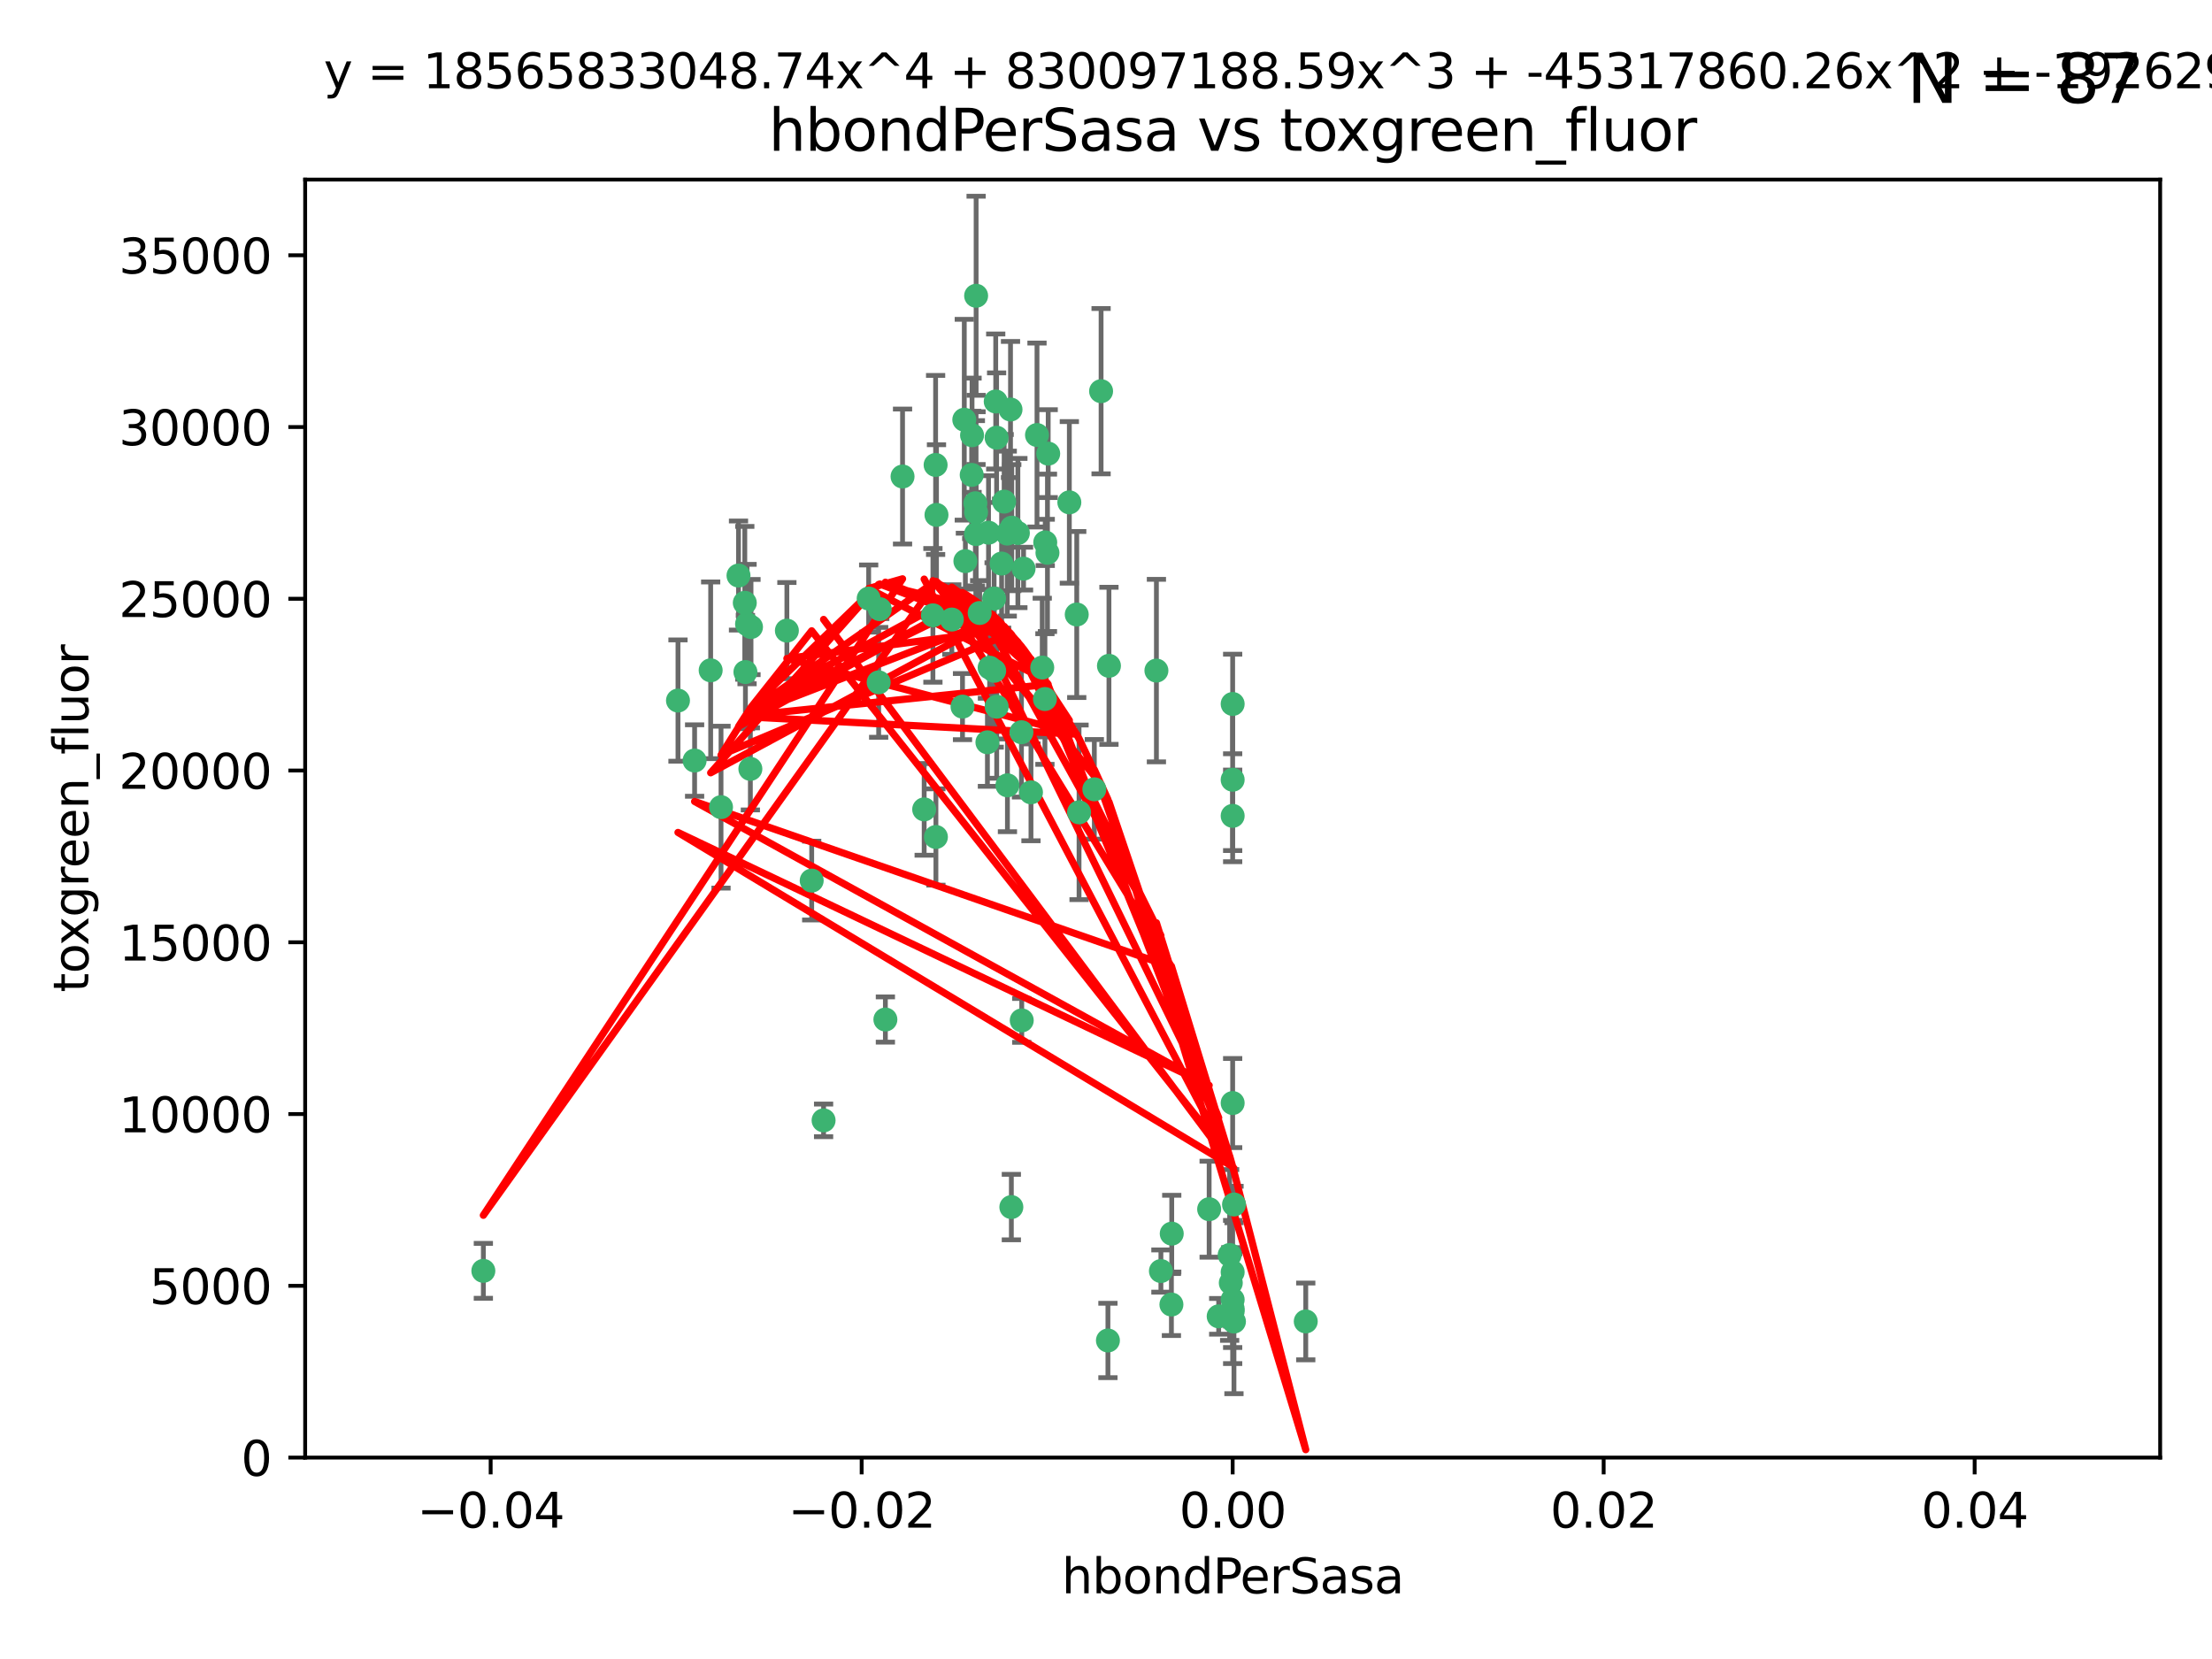 <?xml version="1.0" encoding="utf-8" standalone="no"?>
<!DOCTYPE svg PUBLIC "-//W3C//DTD SVG 1.1//EN"
  "http://www.w3.org/Graphics/SVG/1.1/DTD/svg11.dtd">
<svg xmlns:xlink="http://www.w3.org/1999/xlink" width="460.8pt" height="345.6pt" viewBox="0 0 460.8 345.6" xmlns="http://www.w3.org/2000/svg" version="1.1">
 <defs>
  <style type="text/css">*{stroke-linejoin: round; stroke-linecap: butt}</style>
 </defs>
 <g id="figure_1">
  <g id="patch_1">
   <path d="M 0 345.6 
L 460.8 345.6 
L 460.8 0 
L 0 0 
z
" style="fill: #ffffff"/>
  </g>
  <g id="axes_1">
   <g id="patch_2">
    <path d="M 63.571 303.64 
L 450 303.64 
L 450 37.411 
L 63.571 37.411 
z
" style="fill: #ffffff"/>
   </g>
   <g id="PathCollection_1">
    <defs>
     <path id="m7e9641acd4" d="M 0 1.118 
C 0.297 1.118 0.581 1 0.791 0.791 
C 1 0.581 1.118 0.297 1.118 0 
C 1.118 -0.297 1 -0.581 0.791 -0.791 
C 0.581 -1 0.297 -1.118 0 -1.118 
C -0.297 -1.118 -0.581 -1 -0.791 -0.791 
C -1 -0.581 -1.118 -0.297 -1.118 0 
C -1.118 0.297 -1 0.581 -0.791 0.791 
C -0.581 1 -0.297 1.118 0 1.118 
z
" style="stroke: #3cb371"/>
    </defs>
    <g clip-path="url(#pb3f7b0f41c)">
     <use xlink:href="#m7e9641acd4" x="207.091" y="124.69" style="fill: #3cb371; stroke: #3cb371"/>
     <use xlink:href="#m7e9641acd4" x="216.026" y="90.623" style="fill: #3cb371; stroke: #3cb371"/>
     <use xlink:href="#m7e9641acd4" x="209.184" y="104.496" style="fill: #3cb371; stroke: #3cb371"/>
     <use xlink:href="#m7e9641acd4" x="212.786" y="152.536" style="fill: #3cb371; stroke: #3cb371"/>
     <use xlink:href="#m7e9641acd4" x="217.677" y="145.62" style="fill: #3cb371; stroke: #3cb371"/>
     <use xlink:href="#m7e9641acd4" x="194.905" y="96.857" style="fill: #3cb371; stroke: #3cb371"/>
     <use xlink:href="#m7e9641acd4" x="155.626" y="130.005" style="fill: #3cb371; stroke: #3cb371"/>
     <use xlink:href="#m7e9641acd4" x="203.329" y="106.718" style="fill: #3cb371; stroke: #3cb371"/>
     <use xlink:href="#m7e9641acd4" x="217.743" y="112.994" style="fill: #3cb371; stroke: #3cb371"/>
     <use xlink:href="#m7e9641acd4" x="180.96" y="124.689" style="fill: #3cb371; stroke: #3cb371"/>
     <use xlink:href="#m7e9641acd4" x="188.017" y="99.267" style="fill: #3cb371; stroke: #3cb371"/>
     <use xlink:href="#m7e9641acd4" x="100.691" y="264.74" style="fill: #3cb371; stroke: #3cb371"/>
     <use xlink:href="#m7e9641acd4" x="195.087" y="107.264" style="fill: #3cb371; stroke: #3cb371"/>
     <use xlink:href="#m7e9641acd4" x="218.359" y="94.5" style="fill: #3cb371; stroke: #3cb371"/>
     <use xlink:href="#m7e9641acd4" x="155.286" y="139.999" style="fill: #3cb371; stroke: #3cb371"/>
     <use xlink:href="#m7e9641acd4" x="207.613" y="91.178" style="fill: #3cb371; stroke: #3cb371"/>
     <use xlink:href="#m7e9641acd4" x="203.319" y="111.261" style="fill: #3cb371; stroke: #3cb371"/>
     <use xlink:href="#m7e9641acd4" x="210.508" y="85.309" style="fill: #3cb371; stroke: #3cb371"/>
     <use xlink:href="#m7e9641acd4" x="150.202" y="168.143" style="fill: #3cb371; stroke: #3cb371"/>
     <use xlink:href="#m7e9641acd4" x="156.315" y="160.173" style="fill: #3cb371; stroke: #3cb371"/>
     <use xlink:href="#m7e9641acd4" x="183.044" y="142.145" style="fill: #3cb371; stroke: #3cb371"/>
     <use xlink:href="#m7e9641acd4" x="148.044" y="139.64" style="fill: #3cb371; stroke: #3cb371"/>
     <use xlink:href="#m7e9641acd4" x="207.633" y="147.225" style="fill: #3cb371; stroke: #3cb371"/>
     <use xlink:href="#m7e9641acd4" x="208.652" y="117.402" style="fill: #3cb371; stroke: #3cb371"/>
     <use xlink:href="#m7e9641acd4" x="198.284" y="129.063" style="fill: #3cb371; stroke: #3cb371"/>
     <use xlink:href="#m7e9641acd4" x="209.828" y="111.157" style="fill: #3cb371; stroke: #3cb371"/>
     <use xlink:href="#m7e9641acd4" x="163.922" y="131.368" style="fill: #3cb371; stroke: #3cb371"/>
     <use xlink:href="#m7e9641acd4" x="224.305" y="128.013" style="fill: #3cb371; stroke: #3cb371"/>
     <use xlink:href="#m7e9641acd4" x="155.154" y="125.579" style="fill: #3cb371; stroke: #3cb371"/>
     <use xlink:href="#m7e9641acd4" x="153.844" y="119.895" style="fill: #3cb371; stroke: #3cb371"/>
     <use xlink:href="#m7e9641acd4" x="202.424" y="98.934" style="fill: #3cb371; stroke: #3cb371"/>
     <use xlink:href="#m7e9641acd4" x="200.88" y="87.434" style="fill: #3cb371; stroke: #3cb371"/>
     <use xlink:href="#m7e9641acd4" x="205.928" y="110.968" style="fill: #3cb371; stroke: #3cb371"/>
     <use xlink:href="#m7e9641acd4" x="212.043" y="111.045" style="fill: #3cb371; stroke: #3cb371"/>
     <use xlink:href="#m7e9641acd4" x="222.763" y="104.651" style="fill: #3cb371; stroke: #3cb371"/>
     <use xlink:href="#m7e9641acd4" x="206.164" y="139.091" style="fill: #3cb371; stroke: #3cb371"/>
     <use xlink:href="#m7e9641acd4" x="201.107" y="116.895" style="fill: #3cb371; stroke: #3cb371"/>
     <use xlink:href="#m7e9641acd4" x="204.083" y="127.696" style="fill: #3cb371; stroke: #3cb371"/>
     <use xlink:href="#m7e9641acd4" x="212.848" y="212.57" style="fill: #3cb371; stroke: #3cb371"/>
     <use xlink:href="#m7e9641acd4" x="203.19" y="104.837" style="fill: #3cb371; stroke: #3cb371"/>
     <use xlink:href="#m7e9641acd4" x="210.768" y="109.922" style="fill: #3cb371; stroke: #3cb371"/>
     <use xlink:href="#m7e9641acd4" x="241.838" y="264.78" style="fill: #3cb371; stroke: #3cb371"/>
     <use xlink:href="#m7e9641acd4" x="203.344" y="61.614" style="fill: #3cb371; stroke: #3cb371"/>
     <use xlink:href="#m7e9641acd4" x="207.106" y="139.744" style="fill: #3cb371; stroke: #3cb371"/>
     <use xlink:href="#m7e9641acd4" x="213.226" y="118.457" style="fill: #3cb371; stroke: #3cb371"/>
     <use xlink:href="#m7e9641acd4" x="217.118" y="139.063" style="fill: #3cb371; stroke: #3cb371"/>
     <use xlink:href="#m7e9641acd4" x="207.427" y="83.639" style="fill: #3cb371; stroke: #3cb371"/>
     <use xlink:href="#m7e9641acd4" x="202.496" y="90.667" style="fill: #3cb371; stroke: #3cb371"/>
     <use xlink:href="#m7e9641acd4" x="209.868" y="163.599" style="fill: #3cb371; stroke: #3cb371"/>
     <use xlink:href="#m7e9641acd4" x="184.442" y="212.385" style="fill: #3cb371; stroke: #3cb371"/>
     <use xlink:href="#m7e9641acd4" x="210.682" y="251.456" style="fill: #3cb371; stroke: #3cb371"/>
     <use xlink:href="#m7e9641acd4" x="183.273" y="126.902" style="fill: #3cb371; stroke: #3cb371"/>
     <use xlink:href="#m7e9641acd4" x="205.698" y="154.63" style="fill: #3cb371; stroke: #3cb371"/>
     <use xlink:href="#m7e9641acd4" x="194.344" y="128.187" style="fill: #3cb371; stroke: #3cb371"/>
     <use xlink:href="#m7e9641acd4" x="229.376" y="81.492" style="fill: #3cb371; stroke: #3cb371"/>
     <use xlink:href="#m7e9641acd4" x="194.968" y="174.36" style="fill: #3cb371; stroke: #3cb371"/>
     <use xlink:href="#m7e9641acd4" x="244.095" y="256.988" style="fill: #3cb371; stroke: #3cb371"/>
     <use xlink:href="#m7e9641acd4" x="144.699" y="158.432" style="fill: #3cb371; stroke: #3cb371"/>
     <use xlink:href="#m7e9641acd4" x="251.887" y="251.897" style="fill: #3cb371; stroke: #3cb371"/>
     <use xlink:href="#m7e9641acd4" x="141.236" y="145.94" style="fill: #3cb371; stroke: #3cb371"/>
     <use xlink:href="#m7e9641acd4" x="256.786" y="146.651" style="fill: #3cb371; stroke: #3cb371"/>
     <use xlink:href="#m7e9641acd4" x="244.027" y="271.758" style="fill: #3cb371; stroke: #3cb371"/>
     <use xlink:href="#m7e9641acd4" x="256.397" y="267.249" style="fill: #3cb371; stroke: #3cb371"/>
     <use xlink:href="#m7e9641acd4" x="169.091" y="183.443" style="fill: #3cb371; stroke: #3cb371"/>
     <use xlink:href="#m7e9641acd4" x="156.447" y="130.623" style="fill: #3cb371; stroke: #3cb371"/>
     <use xlink:href="#m7e9641acd4" x="200.508" y="147.201" style="fill: #3cb371; stroke: #3cb371"/>
     <use xlink:href="#m7e9641acd4" x="253.875" y="274.217" style="fill: #3cb371; stroke: #3cb371"/>
     <use xlink:href="#m7e9641acd4" x="214.771" y="165.057" style="fill: #3cb371; stroke: #3cb371"/>
     <use xlink:href="#m7e9641acd4" x="224.785" y="169.223" style="fill: #3cb371; stroke: #3cb371"/>
     <use xlink:href="#m7e9641acd4" x="230.801" y="279.246" style="fill: #3cb371; stroke: #3cb371"/>
     <use xlink:href="#m7e9641acd4" x="227.97" y="164.427" style="fill: #3cb371; stroke: #3cb371"/>
     <use xlink:href="#m7e9641acd4" x="256.786" y="270.754" style="fill: #3cb371; stroke: #3cb371"/>
     <use xlink:href="#m7e9641acd4" x="240.902" y="139.694" style="fill: #3cb371; stroke: #3cb371"/>
     <use xlink:href="#m7e9641acd4" x="257.056" y="275.304" style="fill: #3cb371; stroke: #3cb371"/>
     <use xlink:href="#m7e9641acd4" x="256.786" y="229.784" style="fill: #3cb371; stroke: #3cb371"/>
     <use xlink:href="#m7e9641acd4" x="192.522" y="168.609" style="fill: #3cb371; stroke: #3cb371"/>
     <use xlink:href="#m7e9641acd4" x="256.786" y="272.633" style="fill: #3cb371; stroke: #3cb371"/>
     <use xlink:href="#m7e9641acd4" x="256.159" y="261.438" style="fill: #3cb371; stroke: #3cb371"/>
     <use xlink:href="#m7e9641acd4" x="256.786" y="162.431" style="fill: #3cb371; stroke: #3cb371"/>
     <use xlink:href="#m7e9641acd4" x="218.205" y="115.163" style="fill: #3cb371; stroke: #3cb371"/>
     <use xlink:href="#m7e9641acd4" x="256.786" y="265.008" style="fill: #3cb371; stroke: #3cb371"/>
     <use xlink:href="#m7e9641acd4" x="272.013" y="275.279" style="fill: #3cb371; stroke: #3cb371"/>
     <use xlink:href="#m7e9641acd4" x="231.015" y="138.702" style="fill: #3cb371; stroke: #3cb371"/>
     <use xlink:href="#m7e9641acd4" x="257.069" y="250.921" style="fill: #3cb371; stroke: #3cb371"/>
     <use xlink:href="#m7e9641acd4" x="256.786" y="273.168" style="fill: #3cb371; stroke: #3cb371"/>
     <use xlink:href="#m7e9641acd4" x="171.569" y="233.393" style="fill: #3cb371; stroke: #3cb371"/>
     <use xlink:href="#m7e9641acd4" x="256.786" y="169.96" style="fill: #3cb371; stroke: #3cb371"/>
    </g>
   </g>
   <g id="matplotlib.axis_1">
    <g id="xtick_1">
     <g id="line2d_1">
      <defs>
       <path id="m8d92671ef4" d="M 0 0 
L 0 3.5 
" style="stroke: #000000; stroke-width: 0.8"/>
      </defs>
      <g>
       <use xlink:href="#m8d92671ef4" x="102.214" y="303.64" style="stroke: #000000; stroke-width: 0.8"/>
      </g>
     </g>
     <g id="text_1">
      <!-- −0.04 -->
      <g transform="translate(86.891 318.238)scale(0.1 -0.1)">
       <defs>
        <path id="DejaVuSans-2212" d="M 678 2272 
L 4684 2272 
L 4684 1741 
L 678 1741 
L 678 2272 
z
" transform="scale(0.016)"/>
        <path id="DejaVuSans-30" d="M 2034 4250 
Q 1547 4250 1301 3770 
Q 1056 3291 1056 2328 
Q 1056 1369 1301 889 
Q 1547 409 2034 409 
Q 2525 409 2770 889 
Q 3016 1369 3016 2328 
Q 3016 3291 2770 3770 
Q 2525 4250 2034 4250 
z
M 2034 4750 
Q 2819 4750 3233 4129 
Q 3647 3509 3647 2328 
Q 3647 1150 3233 529 
Q 2819 -91 2034 -91 
Q 1250 -91 836 529 
Q 422 1150 422 2328 
Q 422 3509 836 4129 
Q 1250 4750 2034 4750 
z
" transform="scale(0.016)"/>
        <path id="DejaVuSans-2e" d="M 684 794 
L 1344 794 
L 1344 0 
L 684 0 
L 684 794 
z
" transform="scale(0.016)"/>
        <path id="DejaVuSans-34" d="M 2419 4116 
L 825 1625 
L 2419 1625 
L 2419 4116 
z
M 2253 4666 
L 3047 4666 
L 3047 1625 
L 3713 1625 
L 3713 1100 
L 3047 1100 
L 3047 0 
L 2419 0 
L 2419 1100 
L 313 1100 
L 313 1709 
L 2253 4666 
z
" transform="scale(0.016)"/>
       </defs>
       <use xlink:href="#DejaVuSans-2212"/>
       <use xlink:href="#DejaVuSans-30" x="83.789"/>
       <use xlink:href="#DejaVuSans-2e" x="147.412"/>
       <use xlink:href="#DejaVuSans-30" x="179.199"/>
       <use xlink:href="#DejaVuSans-34" x="242.822"/>
      </g>
     </g>
    </g>
    <g id="xtick_2">
     <g id="line2d_2">
      <g>
       <use xlink:href="#m8d92671ef4" x="179.5" y="303.64" style="stroke: #000000; stroke-width: 0.8"/>
      </g>
     </g>
     <g id="text_2">
      <!-- −0.02 -->
      <g transform="translate(164.177 318.238)scale(0.1 -0.1)">
       <defs>
        <path id="DejaVuSans-32" d="M 1228 531 
L 3431 531 
L 3431 0 
L 469 0 
L 469 531 
Q 828 903 1448 1529 
Q 2069 2156 2228 2338 
Q 2531 2678 2651 2914 
Q 2772 3150 2772 3378 
Q 2772 3750 2511 3984 
Q 2250 4219 1831 4219 
Q 1534 4219 1204 4116 
Q 875 4013 500 3803 
L 500 4441 
Q 881 4594 1212 4672 
Q 1544 4750 1819 4750 
Q 2544 4750 2975 4387 
Q 3406 4025 3406 3419 
Q 3406 3131 3298 2873 
Q 3191 2616 2906 2266 
Q 2828 2175 2409 1742 
Q 1991 1309 1228 531 
z
" transform="scale(0.016)"/>
       </defs>
       <use xlink:href="#DejaVuSans-2212"/>
       <use xlink:href="#DejaVuSans-30" x="83.789"/>
       <use xlink:href="#DejaVuSans-2e" x="147.412"/>
       <use xlink:href="#DejaVuSans-30" x="179.199"/>
       <use xlink:href="#DejaVuSans-32" x="242.822"/>
      </g>
     </g>
    </g>
    <g id="xtick_3">
     <g id="line2d_3">
      <g>
       <use xlink:href="#m8d92671ef4" x="256.786" y="303.64" style="stroke: #000000; stroke-width: 0.8"/>
      </g>
     </g>
     <g id="text_3">
      <!-- 0.00 -->
      <g transform="translate(245.653 318.238)scale(0.1 -0.1)">
       <use xlink:href="#DejaVuSans-30"/>
       <use xlink:href="#DejaVuSans-2e" x="63.623"/>
       <use xlink:href="#DejaVuSans-30" x="95.41"/>
       <use xlink:href="#DejaVuSans-30" x="159.033"/>
      </g>
     </g>
    </g>
    <g id="xtick_4">
     <g id="line2d_4">
      <g>
       <use xlink:href="#m8d92671ef4" x="334.071" y="303.64" style="stroke: #000000; stroke-width: 0.8"/>
      </g>
     </g>
     <g id="text_4">
      <!-- 0.02 -->
      <g transform="translate(322.939 318.238)scale(0.1 -0.1)">
       <use xlink:href="#DejaVuSans-30"/>
       <use xlink:href="#DejaVuSans-2e" x="63.623"/>
       <use xlink:href="#DejaVuSans-30" x="95.41"/>
       <use xlink:href="#DejaVuSans-32" x="159.033"/>
      </g>
     </g>
    </g>
    <g id="xtick_5">
     <g id="line2d_5">
      <g>
       <use xlink:href="#m8d92671ef4" x="411.357" y="303.64" style="stroke: #000000; stroke-width: 0.8"/>
      </g>
     </g>
     <g id="text_5">
      <!-- 0.04 -->
      <g transform="translate(400.224 318.238)scale(0.1 -0.1)">
       <use xlink:href="#DejaVuSans-30"/>
       <use xlink:href="#DejaVuSans-2e" x="63.623"/>
       <use xlink:href="#DejaVuSans-30" x="95.41"/>
       <use xlink:href="#DejaVuSans-34" x="159.033"/>
      </g>
     </g>
    </g>
    <g id="text_6">
     <!-- hbondPerSasa -->
     <g transform="translate(221.168 331.917)scale(0.1 -0.1)">
      <defs>
       <path id="DejaVuSans-68" d="M 3513 2113 
L 3513 0 
L 2938 0 
L 2938 2094 
Q 2938 2591 2744 2837 
Q 2550 3084 2163 3084 
Q 1697 3084 1428 2787 
Q 1159 2491 1159 1978 
L 1159 0 
L 581 0 
L 581 4863 
L 1159 4863 
L 1159 2956 
Q 1366 3272 1645 3428 
Q 1925 3584 2291 3584 
Q 2894 3584 3203 3211 
Q 3513 2838 3513 2113 
z
" transform="scale(0.016)"/>
       <path id="DejaVuSans-62" d="M 3116 1747 
Q 3116 2381 2855 2742 
Q 2594 3103 2138 3103 
Q 1681 3103 1420 2742 
Q 1159 2381 1159 1747 
Q 1159 1113 1420 752 
Q 1681 391 2138 391 
Q 2594 391 2855 752 
Q 3116 1113 3116 1747 
z
M 1159 2969 
Q 1341 3281 1617 3432 
Q 1894 3584 2278 3584 
Q 2916 3584 3314 3078 
Q 3713 2572 3713 1747 
Q 3713 922 3314 415 
Q 2916 -91 2278 -91 
Q 1894 -91 1617 61 
Q 1341 213 1159 525 
L 1159 0 
L 581 0 
L 581 4863 
L 1159 4863 
L 1159 2969 
z
" transform="scale(0.016)"/>
       <path id="DejaVuSans-6f" d="M 1959 3097 
Q 1497 3097 1228 2736 
Q 959 2375 959 1747 
Q 959 1119 1226 758 
Q 1494 397 1959 397 
Q 2419 397 2687 759 
Q 2956 1122 2956 1747 
Q 2956 2369 2687 2733 
Q 2419 3097 1959 3097 
z
M 1959 3584 
Q 2709 3584 3137 3096 
Q 3566 2609 3566 1747 
Q 3566 888 3137 398 
Q 2709 -91 1959 -91 
Q 1206 -91 779 398 
Q 353 888 353 1747 
Q 353 2609 779 3096 
Q 1206 3584 1959 3584 
z
" transform="scale(0.016)"/>
       <path id="DejaVuSans-6e" d="M 3513 2113 
L 3513 0 
L 2938 0 
L 2938 2094 
Q 2938 2591 2744 2837 
Q 2550 3084 2163 3084 
Q 1697 3084 1428 2787 
Q 1159 2491 1159 1978 
L 1159 0 
L 581 0 
L 581 3500 
L 1159 3500 
L 1159 2956 
Q 1366 3272 1645 3428 
Q 1925 3584 2291 3584 
Q 2894 3584 3203 3211 
Q 3513 2838 3513 2113 
z
" transform="scale(0.016)"/>
       <path id="DejaVuSans-64" d="M 2906 2969 
L 2906 4863 
L 3481 4863 
L 3481 0 
L 2906 0 
L 2906 525 
Q 2725 213 2448 61 
Q 2172 -91 1784 -91 
Q 1150 -91 751 415 
Q 353 922 353 1747 
Q 353 2572 751 3078 
Q 1150 3584 1784 3584 
Q 2172 3584 2448 3432 
Q 2725 3281 2906 2969 
z
M 947 1747 
Q 947 1113 1208 752 
Q 1469 391 1925 391 
Q 2381 391 2643 752 
Q 2906 1113 2906 1747 
Q 2906 2381 2643 2742 
Q 2381 3103 1925 3103 
Q 1469 3103 1208 2742 
Q 947 2381 947 1747 
z
" transform="scale(0.016)"/>
       <path id="DejaVuSans-50" d="M 1259 4147 
L 1259 2394 
L 2053 2394 
Q 2494 2394 2734 2622 
Q 2975 2850 2975 3272 
Q 2975 3691 2734 3919 
Q 2494 4147 2053 4147 
L 1259 4147 
z
M 628 4666 
L 2053 4666 
Q 2838 4666 3239 4311 
Q 3641 3956 3641 3272 
Q 3641 2581 3239 2228 
Q 2838 1875 2053 1875 
L 1259 1875 
L 1259 0 
L 628 0 
L 628 4666 
z
" transform="scale(0.016)"/>
       <path id="DejaVuSans-65" d="M 3597 1894 
L 3597 1613 
L 953 1613 
Q 991 1019 1311 708 
Q 1631 397 2203 397 
Q 2534 397 2845 478 
Q 3156 559 3463 722 
L 3463 178 
Q 3153 47 2828 -22 
Q 2503 -91 2169 -91 
Q 1331 -91 842 396 
Q 353 884 353 1716 
Q 353 2575 817 3079 
Q 1281 3584 2069 3584 
Q 2775 3584 3186 3129 
Q 3597 2675 3597 1894 
z
M 3022 2063 
Q 3016 2534 2758 2815 
Q 2500 3097 2075 3097 
Q 1594 3097 1305 2825 
Q 1016 2553 972 2059 
L 3022 2063 
z
" transform="scale(0.016)"/>
       <path id="DejaVuSans-72" d="M 2631 2963 
Q 2534 3019 2420 3045 
Q 2306 3072 2169 3072 
Q 1681 3072 1420 2755 
Q 1159 2438 1159 1844 
L 1159 0 
L 581 0 
L 581 3500 
L 1159 3500 
L 1159 2956 
Q 1341 3275 1631 3429 
Q 1922 3584 2338 3584 
Q 2397 3584 2469 3576 
Q 2541 3569 2628 3553 
L 2631 2963 
z
" transform="scale(0.016)"/>
       <path id="DejaVuSans-53" d="M 3425 4513 
L 3425 3897 
Q 3066 4069 2747 4153 
Q 2428 4238 2131 4238 
Q 1616 4238 1336 4038 
Q 1056 3838 1056 3469 
Q 1056 3159 1242 3001 
Q 1428 2844 1947 2747 
L 2328 2669 
Q 3034 2534 3370 2195 
Q 3706 1856 3706 1288 
Q 3706 609 3251 259 
Q 2797 -91 1919 -91 
Q 1588 -91 1214 -16 
Q 841 59 441 206 
L 441 856 
Q 825 641 1194 531 
Q 1563 422 1919 422 
Q 2459 422 2753 634 
Q 3047 847 3047 1241 
Q 3047 1584 2836 1778 
Q 2625 1972 2144 2069 
L 1759 2144 
Q 1053 2284 737 2584 
Q 422 2884 422 3419 
Q 422 4038 858 4394 
Q 1294 4750 2059 4750 
Q 2388 4750 2728 4690 
Q 3069 4631 3425 4513 
z
" transform="scale(0.016)"/>
       <path id="DejaVuSans-61" d="M 2194 1759 
Q 1497 1759 1228 1600 
Q 959 1441 959 1056 
Q 959 750 1161 570 
Q 1363 391 1709 391 
Q 2188 391 2477 730 
Q 2766 1069 2766 1631 
L 2766 1759 
L 2194 1759 
z
M 3341 1997 
L 3341 0 
L 2766 0 
L 2766 531 
Q 2569 213 2275 61 
Q 1981 -91 1556 -91 
Q 1019 -91 701 211 
Q 384 513 384 1019 
Q 384 1609 779 1909 
Q 1175 2209 1959 2209 
L 2766 2209 
L 2766 2266 
Q 2766 2663 2505 2880 
Q 2244 3097 1772 3097 
Q 1472 3097 1187 3025 
Q 903 2953 641 2809 
L 641 3341 
Q 956 3463 1253 3523 
Q 1550 3584 1831 3584 
Q 2591 3584 2966 3190 
Q 3341 2797 3341 1997 
z
" transform="scale(0.016)"/>
       <path id="DejaVuSans-73" d="M 2834 3397 
L 2834 2853 
Q 2591 2978 2328 3040 
Q 2066 3103 1784 3103 
Q 1356 3103 1142 2972 
Q 928 2841 928 2578 
Q 928 2378 1081 2264 
Q 1234 2150 1697 2047 
L 1894 2003 
Q 2506 1872 2764 1633 
Q 3022 1394 3022 966 
Q 3022 478 2636 193 
Q 2250 -91 1575 -91 
Q 1294 -91 989 -36 
Q 684 19 347 128 
L 347 722 
Q 666 556 975 473 
Q 1284 391 1588 391 
Q 1994 391 2212 530 
Q 2431 669 2431 922 
Q 2431 1156 2273 1281 
Q 2116 1406 1581 1522 
L 1381 1569 
Q 847 1681 609 1914 
Q 372 2147 372 2553 
Q 372 3047 722 3315 
Q 1072 3584 1716 3584 
Q 2034 3584 2315 3537 
Q 2597 3491 2834 3397 
z
" transform="scale(0.016)"/>
      </defs>
      <use xlink:href="#DejaVuSans-68"/>
      <use xlink:href="#DejaVuSans-62" x="63.379"/>
      <use xlink:href="#DejaVuSans-6f" x="126.855"/>
      <use xlink:href="#DejaVuSans-6e" x="188.037"/>
      <use xlink:href="#DejaVuSans-64" x="251.416"/>
      <use xlink:href="#DejaVuSans-50" x="314.893"/>
      <use xlink:href="#DejaVuSans-65" x="371.57"/>
      <use xlink:href="#DejaVuSans-72" x="433.094"/>
      <use xlink:href="#DejaVuSans-53" x="474.207"/>
      <use xlink:href="#DejaVuSans-61" x="537.684"/>
      <use xlink:href="#DejaVuSans-73" x="598.963"/>
      <use xlink:href="#DejaVuSans-61" x="651.062"/>
     </g>
    </g>
   </g>
   <g id="matplotlib.axis_2">
    <g id="ytick_1">
     <g id="line2d_6">
      <defs>
       <path id="mf2b80b354c" d="M 0 0 
L -3.5 0 
" style="stroke: #000000; stroke-width: 0.8"/>
      </defs>
      <g>
       <use xlink:href="#mf2b80b354c" x="63.571" y="303.64" style="stroke: #000000; stroke-width: 0.8"/>
      </g>
     </g>
     <g id="text_7">
      <!-- 0 -->
      <g transform="translate(50.209 307.439)scale(0.1 -0.1)">
       <use xlink:href="#DejaVuSans-30"/>
      </g>
     </g>
    </g>
    <g id="ytick_2">
     <g id="line2d_7">
      <g>
       <use xlink:href="#mf2b80b354c" x="63.571" y="267.859" style="stroke: #000000; stroke-width: 0.8"/>
      </g>
     </g>
     <g id="text_8">
      <!-- 5000 -->
      <g transform="translate(31.121 271.658)scale(0.1 -0.1)">
       <defs>
        <path id="DejaVuSans-35" d="M 691 4666 
L 3169 4666 
L 3169 4134 
L 1269 4134 
L 1269 2991 
Q 1406 3038 1543 3061 
Q 1681 3084 1819 3084 
Q 2600 3084 3056 2656 
Q 3513 2228 3513 1497 
Q 3513 744 3044 326 
Q 2575 -91 1722 -91 
Q 1428 -91 1123 -41 
Q 819 9 494 109 
L 494 744 
Q 775 591 1075 516 
Q 1375 441 1709 441 
Q 2250 441 2565 725 
Q 2881 1009 2881 1497 
Q 2881 1984 2565 2268 
Q 2250 2553 1709 2553 
Q 1456 2553 1204 2497 
Q 953 2441 691 2322 
L 691 4666 
z
" transform="scale(0.016)"/>
       </defs>
       <use xlink:href="#DejaVuSans-35"/>
       <use xlink:href="#DejaVuSans-30" x="63.623"/>
       <use xlink:href="#DejaVuSans-30" x="127.246"/>
       <use xlink:href="#DejaVuSans-30" x="190.869"/>
      </g>
     </g>
    </g>
    <g id="ytick_3">
     <g id="line2d_8">
      <g>
       <use xlink:href="#mf2b80b354c" x="63.571" y="232.078" style="stroke: #000000; stroke-width: 0.8"/>
      </g>
     </g>
     <g id="text_9">
      <!-- 10000 -->
      <g transform="translate(24.759 235.878)scale(0.1 -0.1)">
       <defs>
        <path id="DejaVuSans-31" d="M 794 531 
L 1825 531 
L 1825 4091 
L 703 3866 
L 703 4441 
L 1819 4666 
L 2450 4666 
L 2450 531 
L 3481 531 
L 3481 0 
L 794 0 
L 794 531 
z
" transform="scale(0.016)"/>
       </defs>
       <use xlink:href="#DejaVuSans-31"/>
       <use xlink:href="#DejaVuSans-30" x="63.623"/>
       <use xlink:href="#DejaVuSans-30" x="127.246"/>
       <use xlink:href="#DejaVuSans-30" x="190.869"/>
       <use xlink:href="#DejaVuSans-30" x="254.492"/>
      </g>
     </g>
    </g>
    <g id="ytick_4">
     <g id="line2d_9">
      <g>
       <use xlink:href="#mf2b80b354c" x="63.571" y="196.298" style="stroke: #000000; stroke-width: 0.8"/>
      </g>
     </g>
     <g id="text_10">
      <!-- 15000 -->
      <g transform="translate(24.759 200.097)scale(0.1 -0.1)">
       <use xlink:href="#DejaVuSans-31"/>
       <use xlink:href="#DejaVuSans-35" x="63.623"/>
       <use xlink:href="#DejaVuSans-30" x="127.246"/>
       <use xlink:href="#DejaVuSans-30" x="190.869"/>
       <use xlink:href="#DejaVuSans-30" x="254.492"/>
      </g>
     </g>
    </g>
    <g id="ytick_5">
     <g id="line2d_10">
      <g>
       <use xlink:href="#mf2b80b354c" x="63.571" y="160.517" style="stroke: #000000; stroke-width: 0.8"/>
      </g>
     </g>
     <g id="text_11">
      <!-- 20000 -->
      <g transform="translate(24.759 164.316)scale(0.1 -0.1)">
       <use xlink:href="#DejaVuSans-32"/>
       <use xlink:href="#DejaVuSans-30" x="63.623"/>
       <use xlink:href="#DejaVuSans-30" x="127.246"/>
       <use xlink:href="#DejaVuSans-30" x="190.869"/>
       <use xlink:href="#DejaVuSans-30" x="254.492"/>
      </g>
     </g>
    </g>
    <g id="ytick_6">
     <g id="line2d_11">
      <g>
       <use xlink:href="#mf2b80b354c" x="63.571" y="124.736" style="stroke: #000000; stroke-width: 0.8"/>
      </g>
     </g>
     <g id="text_12">
      <!-- 25000 -->
      <g transform="translate(24.759 128.535)scale(0.1 -0.1)">
       <use xlink:href="#DejaVuSans-32"/>
       <use xlink:href="#DejaVuSans-35" x="63.623"/>
       <use xlink:href="#DejaVuSans-30" x="127.246"/>
       <use xlink:href="#DejaVuSans-30" x="190.869"/>
       <use xlink:href="#DejaVuSans-30" x="254.492"/>
      </g>
     </g>
    </g>
    <g id="ytick_7">
     <g id="line2d_12">
      <g>
       <use xlink:href="#mf2b80b354c" x="63.571" y="88.955" style="stroke: #000000; stroke-width: 0.8"/>
      </g>
     </g>
     <g id="text_13">
      <!-- 30000 -->
      <g transform="translate(24.759 92.754)scale(0.1 -0.1)">
       <defs>
        <path id="DejaVuSans-33" d="M 2597 2516 
Q 3050 2419 3304 2112 
Q 3559 1806 3559 1356 
Q 3559 666 3084 287 
Q 2609 -91 1734 -91 
Q 1441 -91 1130 -33 
Q 819 25 488 141 
L 488 750 
Q 750 597 1062 519 
Q 1375 441 1716 441 
Q 2309 441 2620 675 
Q 2931 909 2931 1356 
Q 2931 1769 2642 2001 
Q 2353 2234 1838 2234 
L 1294 2234 
L 1294 2753 
L 1863 2753 
Q 2328 2753 2575 2939 
Q 2822 3125 2822 3475 
Q 2822 3834 2567 4026 
Q 2313 4219 1838 4219 
Q 1578 4219 1281 4162 
Q 984 4106 628 3988 
L 628 4550 
Q 988 4650 1302 4700 
Q 1616 4750 1894 4750 
Q 2613 4750 3031 4423 
Q 3450 4097 3450 3541 
Q 3450 3153 3228 2886 
Q 3006 2619 2597 2516 
z
" transform="scale(0.016)"/>
       </defs>
       <use xlink:href="#DejaVuSans-33"/>
       <use xlink:href="#DejaVuSans-30" x="63.623"/>
       <use xlink:href="#DejaVuSans-30" x="127.246"/>
       <use xlink:href="#DejaVuSans-30" x="190.869"/>
       <use xlink:href="#DejaVuSans-30" x="254.492"/>
      </g>
     </g>
    </g>
    <g id="ytick_8">
     <g id="line2d_13">
      <g>
       <use xlink:href="#mf2b80b354c" x="63.571" y="53.174" style="stroke: #000000; stroke-width: 0.8"/>
      </g>
     </g>
     <g id="text_14">
      <!-- 35000 -->
      <g transform="translate(24.759 56.974)scale(0.1 -0.1)">
       <use xlink:href="#DejaVuSans-33"/>
       <use xlink:href="#DejaVuSans-35" x="63.623"/>
       <use xlink:href="#DejaVuSans-30" x="127.246"/>
       <use xlink:href="#DejaVuSans-30" x="190.869"/>
       <use xlink:href="#DejaVuSans-30" x="254.492"/>
      </g>
     </g>
    </g>
    <g id="text_15">
     <!-- toxgreen_fluor -->
     <g transform="translate(18.401 206.72)rotate(-90)scale(0.1 -0.1)">
      <defs>
       <path id="DejaVuSans-74" d="M 1172 4494 
L 1172 3500 
L 2356 3500 
L 2356 3053 
L 1172 3053 
L 1172 1153 
Q 1172 725 1289 603 
Q 1406 481 1766 481 
L 2356 481 
L 2356 0 
L 1766 0 
Q 1100 0 847 248 
Q 594 497 594 1153 
L 594 3053 
L 172 3053 
L 172 3500 
L 594 3500 
L 594 4494 
L 1172 4494 
z
" transform="scale(0.016)"/>
       <path id="DejaVuSans-78" d="M 3513 3500 
L 2247 1797 
L 3578 0 
L 2900 0 
L 1881 1375 
L 863 0 
L 184 0 
L 1544 1831 
L 300 3500 
L 978 3500 
L 1906 2253 
L 2834 3500 
L 3513 3500 
z
" transform="scale(0.016)"/>
       <path id="DejaVuSans-67" d="M 2906 1791 
Q 2906 2416 2648 2759 
Q 2391 3103 1925 3103 
Q 1463 3103 1205 2759 
Q 947 2416 947 1791 
Q 947 1169 1205 825 
Q 1463 481 1925 481 
Q 2391 481 2648 825 
Q 2906 1169 2906 1791 
z
M 3481 434 
Q 3481 -459 3084 -895 
Q 2688 -1331 1869 -1331 
Q 1566 -1331 1297 -1286 
Q 1028 -1241 775 -1147 
L 775 -588 
Q 1028 -725 1275 -790 
Q 1522 -856 1778 -856 
Q 2344 -856 2625 -561 
Q 2906 -266 2906 331 
L 2906 616 
Q 2728 306 2450 153 
Q 2172 0 1784 0 
Q 1141 0 747 490 
Q 353 981 353 1791 
Q 353 2603 747 3093 
Q 1141 3584 1784 3584 
Q 2172 3584 2450 3431 
Q 2728 3278 2906 2969 
L 2906 3500 
L 3481 3500 
L 3481 434 
z
" transform="scale(0.016)"/>
       <path id="DejaVuSans-5f" d="M 3263 -1063 
L 3263 -1509 
L -63 -1509 
L -63 -1063 
L 3263 -1063 
z
" transform="scale(0.016)"/>
       <path id="DejaVuSans-66" d="M 2375 4863 
L 2375 4384 
L 1825 4384 
Q 1516 4384 1395 4259 
Q 1275 4134 1275 3809 
L 1275 3500 
L 2222 3500 
L 2222 3053 
L 1275 3053 
L 1275 0 
L 697 0 
L 697 3053 
L 147 3053 
L 147 3500 
L 697 3500 
L 697 3744 
Q 697 4328 969 4595 
Q 1241 4863 1831 4863 
L 2375 4863 
z
" transform="scale(0.016)"/>
       <path id="DejaVuSans-6c" d="M 603 4863 
L 1178 4863 
L 1178 0 
L 603 0 
L 603 4863 
z
" transform="scale(0.016)"/>
       <path id="DejaVuSans-75" d="M 544 1381 
L 544 3500 
L 1119 3500 
L 1119 1403 
Q 1119 906 1312 657 
Q 1506 409 1894 409 
Q 2359 409 2629 706 
Q 2900 1003 2900 1516 
L 2900 3500 
L 3475 3500 
L 3475 0 
L 2900 0 
L 2900 538 
Q 2691 219 2414 64 
Q 2138 -91 1772 -91 
Q 1169 -91 856 284 
Q 544 659 544 1381 
z
M 1991 3584 
L 1991 3584 
z
" transform="scale(0.016)"/>
      </defs>
      <use xlink:href="#DejaVuSans-74"/>
      <use xlink:href="#DejaVuSans-6f" x="39.209"/>
      <use xlink:href="#DejaVuSans-78" x="97.266"/>
      <use xlink:href="#DejaVuSans-67" x="156.445"/>
      <use xlink:href="#DejaVuSans-72" x="219.922"/>
      <use xlink:href="#DejaVuSans-65" x="258.785"/>
      <use xlink:href="#DejaVuSans-65" x="320.309"/>
      <use xlink:href="#DejaVuSans-6e" x="381.832"/>
      <use xlink:href="#DejaVuSans-5f" x="445.211"/>
      <use xlink:href="#DejaVuSans-66" x="495.211"/>
      <use xlink:href="#DejaVuSans-6c" x="530.416"/>
      <use xlink:href="#DejaVuSans-75" x="558.199"/>
      <use xlink:href="#DejaVuSans-6f" x="621.578"/>
      <use xlink:href="#DejaVuSans-72" x="682.76"/>
     </g>
    </g>
   </g>
   <g id="LineCollection_1">
    <path d="M 207.091 132.143 
L 207.091 117.237 
" clip-path="url(#pb3f7b0f41c)" style="fill: none; stroke: #696969"/>
    <path d="M 216.026 109.781 
L 216.026 71.466 
" clip-path="url(#pb3f7b0f41c)" style="fill: none; stroke: #696969"/>
    <path d="M 209.184 118.477 
L 209.184 90.515 
" clip-path="url(#pb3f7b0f41c)" style="fill: none; stroke: #696969"/>
    <path d="M 212.786 166.039 
L 212.786 139.033 
" clip-path="url(#pb3f7b0f41c)" style="fill: none; stroke: #696969"/>
    <path d="M 217.677 159.229 
L 217.677 132.011 
" clip-path="url(#pb3f7b0f41c)" style="fill: none; stroke: #696969"/>
    <path d="M 194.905 115.505 
L 194.905 78.209 
" clip-path="url(#pb3f7b0f41c)" style="fill: none; stroke: #696969"/>
    <path d="M 155.626 142.442 
L 155.626 117.567 
" clip-path="url(#pb3f7b0f41c)" style="fill: none; stroke: #696969"/>
    <path d="M 203.329 127.664 
L 203.329 85.772 
" clip-path="url(#pb3f7b0f41c)" style="fill: none; stroke: #696969"/>
    <path d="M 217.743 117.812 
L 217.743 108.176 
" clip-path="url(#pb3f7b0f41c)" style="fill: none; stroke: #696969"/>
    <path d="M 180.96 131.683 
L 180.96 117.696 
" clip-path="url(#pb3f7b0f41c)" style="fill: none; stroke: #696969"/>
    <path d="M 188.017 113.322 
L 188.017 85.213 
" clip-path="url(#pb3f7b0f41c)" style="fill: none; stroke: #696969"/>
    <path d="M 100.691 270.459 
L 100.691 259.021 
" clip-path="url(#pb3f7b0f41c)" style="fill: none; stroke: #696969"/>
    <path d="M 195.087 121.88 
L 195.087 92.647 
" clip-path="url(#pb3f7b0f41c)" style="fill: none; stroke: #696969"/>
    <path d="M 218.359 103.651 
L 218.359 85.348 
" clip-path="url(#pb3f7b0f41c)" style="fill: none; stroke: #696969"/>
    <path d="M 155.286 151.798 
L 155.286 128.2 
" clip-path="url(#pb3f7b0f41c)" style="fill: none; stroke: #696969"/>
    <path d="M 207.613 104.675 
L 207.613 77.682 
" clip-path="url(#pb3f7b0f41c)" style="fill: none; stroke: #696969"/>
    <path d="M 203.319 125.753 
L 203.319 96.768 
" clip-path="url(#pb3f7b0f41c)" style="fill: none; stroke: #696969"/>
    <path d="M 210.508 99.491 
L 210.508 71.128 
" clip-path="url(#pb3f7b0f41c)" style="fill: none; stroke: #696969"/>
    <path d="M 150.202 185.006 
L 150.202 151.281 
" clip-path="url(#pb3f7b0f41c)" style="fill: none; stroke: #696969"/>
    <path d="M 156.315 168.723 
L 156.315 151.623 
" clip-path="url(#pb3f7b0f41c)" style="fill: none; stroke: #696969"/>
    <path d="M 183.044 153.587 
L 183.044 130.704 
" clip-path="url(#pb3f7b0f41c)" style="fill: none; stroke: #696969"/>
    <path d="M 148.044 158.046 
L 148.044 121.234 
" clip-path="url(#pb3f7b0f41c)" style="fill: none; stroke: #696969"/>
    <path d="M 207.633 162.121 
L 207.633 132.33 
" clip-path="url(#pb3f7b0f41c)" style="fill: none; stroke: #696969"/>
    <path d="M 208.652 130.841 
L 208.652 103.963 
" clip-path="url(#pb3f7b0f41c)" style="fill: none; stroke: #696969"/>
    <path d="M 198.284 136.31 
L 198.284 121.816 
" clip-path="url(#pb3f7b0f41c)" style="fill: none; stroke: #696969"/>
    <path d="M 209.828 128.336 
L 209.828 93.979 
" clip-path="url(#pb3f7b0f41c)" style="fill: none; stroke: #696969"/>
    <path d="M 163.922 141.39 
L 163.922 121.347 
" clip-path="url(#pb3f7b0f41c)" style="fill: none; stroke: #696969"/>
    <path d="M 224.305 145.305 
L 224.305 110.721 
" clip-path="url(#pb3f7b0f41c)" style="fill: none; stroke: #696969"/>
    <path d="M 155.154 141.497 
L 155.154 109.662 
" clip-path="url(#pb3f7b0f41c)" style="fill: none; stroke: #696969"/>
    <path d="M 153.844 131.252 
L 153.844 108.538 
" clip-path="url(#pb3f7b0f41c)" style="fill: none; stroke: #696969"/>
    <path d="M 202.424 112.206 
L 202.424 85.663 
" clip-path="url(#pb3f7b0f41c)" style="fill: none; stroke: #696969"/>
    <path d="M 200.88 108.351 
L 200.88 66.517 
" clip-path="url(#pb3f7b0f41c)" style="fill: none; stroke: #696969"/>
    <path d="M 205.928 122.844 
L 205.928 99.093 
" clip-path="url(#pb3f7b0f41c)" style="fill: none; stroke: #696969"/>
    <path d="M 212.043 126.588 
L 212.043 95.502 
" clip-path="url(#pb3f7b0f41c)" style="fill: none; stroke: #696969"/>
    <path d="M 222.763 121.481 
L 222.763 87.821 
" clip-path="url(#pb3f7b0f41c)" style="fill: none; stroke: #696969"/>
    <path d="M 206.164 155.38 
L 206.164 122.802 
" clip-path="url(#pb3f7b0f41c)" style="fill: none; stroke: #696969"/>
    <path d="M 201.107 122.714 
L 201.107 111.075 
" clip-path="url(#pb3f7b0f41c)" style="fill: none; stroke: #696969"/>
    <path d="M 204.083 134.441 
L 204.083 120.951 
" clip-path="url(#pb3f7b0f41c)" style="fill: none; stroke: #696969"/>
    <path d="M 212.848 217.139 
L 212.848 208.002 
" clip-path="url(#pb3f7b0f41c)" style="fill: none; stroke: #696969"/>
    <path d="M 203.19 122.048 
L 203.19 87.626 
" clip-path="url(#pb3f7b0f41c)" style="fill: none; stroke: #696969"/>
    <path d="M 210.768 123.06 
L 210.768 96.783 
" clip-path="url(#pb3f7b0f41c)" style="fill: none; stroke: #696969"/>
    <path d="M 241.838 269.18 
L 241.838 260.381 
" clip-path="url(#pb3f7b0f41c)" style="fill: none; stroke: #696969"/>
    <path d="M 203.344 82.348 
L 203.344 40.879 
" clip-path="url(#pb3f7b0f41c)" style="fill: none; stroke: #696969"/>
    <path d="M 207.106 155.653 
L 207.106 123.835 
" clip-path="url(#pb3f7b0f41c)" style="fill: none; stroke: #696969"/>
    <path d="M 213.226 122.912 
L 213.226 114.001 
" clip-path="url(#pb3f7b0f41c)" style="fill: none; stroke: #696969"/>
    <path d="M 217.118 153.504 
L 217.118 124.622 
" clip-path="url(#pb3f7b0f41c)" style="fill: none; stroke: #696969"/>
    <path d="M 207.427 97.702 
L 207.427 69.575 
" clip-path="url(#pb3f7b0f41c)" style="fill: none; stroke: #696969"/>
    <path d="M 202.496 102.568 
L 202.496 78.767 
" clip-path="url(#pb3f7b0f41c)" style="fill: none; stroke: #696969"/>
    <path d="M 209.868 173.255 
L 209.868 153.942 
" clip-path="url(#pb3f7b0f41c)" style="fill: none; stroke: #696969"/>
    <path d="M 184.442 217.096 
L 184.442 207.674 
" clip-path="url(#pb3f7b0f41c)" style="fill: none; stroke: #696969"/>
    <path d="M 210.682 258.274 
L 210.682 244.638 
" clip-path="url(#pb3f7b0f41c)" style="fill: none; stroke: #696969"/>
    <path d="M 183.273 128.865 
L 183.273 124.939 
" clip-path="url(#pb3f7b0f41c)" style="fill: none; stroke: #696969"/>
    <path d="M 205.698 163.803 
L 205.698 145.457 
" clip-path="url(#pb3f7b0f41c)" style="fill: none; stroke: #696969"/>
    <path d="M 194.344 142.109 
L 194.344 114.265 
" clip-path="url(#pb3f7b0f41c)" style="fill: none; stroke: #696969"/>
    <path d="M 229.376 98.71 
L 229.376 64.274 
" clip-path="url(#pb3f7b0f41c)" style="fill: none; stroke: #696969"/>
    <path d="M 194.968 184.389 
L 194.968 164.331 
" clip-path="url(#pb3f7b0f41c)" style="fill: none; stroke: #696969"/>
    <path d="M 244.095 264.981 
L 244.095 248.995 
" clip-path="url(#pb3f7b0f41c)" style="fill: none; stroke: #696969"/>
    <path d="M 144.699 165.874 
L 144.699 150.99 
" clip-path="url(#pb3f7b0f41c)" style="fill: none; stroke: #696969"/>
    <path d="M 251.887 261.893 
L 251.887 241.902 
" clip-path="url(#pb3f7b0f41c)" style="fill: none; stroke: #696969"/>
    <path d="M 141.236 158.572 
L 141.236 133.308 
" clip-path="url(#pb3f7b0f41c)" style="fill: none; stroke: #696969"/>
    <path d="M 256.786 157.023 
L 256.786 136.279 
" clip-path="url(#pb3f7b0f41c)" style="fill: none; stroke: #696969"/>
    <path d="M 244.027 278.215 
L 244.027 265.302 
" clip-path="url(#pb3f7b0f41c)" style="fill: none; stroke: #696969"/>
    <path d="M 256.397 274.601 
L 256.397 259.897 
" clip-path="url(#pb3f7b0f41c)" style="fill: none; stroke: #696969"/>
    <path d="M 169.091 191.653 
L 169.091 175.233 
" clip-path="url(#pb3f7b0f41c)" style="fill: none; stroke: #696969"/>
    <path d="M 156.447 140.536 
L 156.447 120.711 
" clip-path="url(#pb3f7b0f41c)" style="fill: none; stroke: #696969"/>
    <path d="M 200.508 154.089 
L 200.508 140.313 
" clip-path="url(#pb3f7b0f41c)" style="fill: none; stroke: #696969"/>
    <path d="M 253.875 277.94 
L 253.875 270.495 
" clip-path="url(#pb3f7b0f41c)" style="fill: none; stroke: #696969"/>
    <path d="M 214.771 175.144 
L 214.771 154.97 
" clip-path="url(#pb3f7b0f41c)" style="fill: none; stroke: #696969"/>
    <path d="M 224.785 187.407 
L 224.785 151.039 
" clip-path="url(#pb3f7b0f41c)" style="fill: none; stroke: #696969"/>
    <path d="M 230.801 286.994 
L 230.801 271.498 
" clip-path="url(#pb3f7b0f41c)" style="fill: none; stroke: #696969"/>
    <path d="M 227.97 174.8 
L 227.97 154.054 
" clip-path="url(#pb3f7b0f41c)" style="fill: none; stroke: #696969"/>
    <path d="M 256.786 276.235 
L 256.786 265.274 
" clip-path="url(#pb3f7b0f41c)" style="fill: none; stroke: #696969"/>
    <path d="M 240.902 158.704 
L 240.902 120.683 
" clip-path="url(#pb3f7b0f41c)" style="fill: none; stroke: #696969"/>
    <path d="M 257.056 290.327 
L 257.056 260.281 
" clip-path="url(#pb3f7b0f41c)" style="fill: none; stroke: #696969"/>
    <path d="M 256.786 239.07 
L 256.786 220.499 
" clip-path="url(#pb3f7b0f41c)" style="fill: none; stroke: #696969"/>
    <path d="M 192.522 178.161 
L 192.522 159.056 
" clip-path="url(#pb3f7b0f41c)" style="fill: none; stroke: #696969"/>
    <path d="M 256.786 284.057 
L 256.786 261.21 
" clip-path="url(#pb3f7b0f41c)" style="fill: none; stroke: #696969"/>
    <path d="M 256.159 279.229 
L 256.159 243.647 
" clip-path="url(#pb3f7b0f41c)" style="fill: none; stroke: #696969"/>
    <path d="M 256.786 177.183 
L 256.786 147.679 
" clip-path="url(#pb3f7b0f41c)" style="fill: none; stroke: #696969"/>
    <path d="M 218.205 131.554 
L 218.205 98.772 
" clip-path="url(#pb3f7b0f41c)" style="fill: none; stroke: #696969"/>
    <path d="M 256.786 275.779 
L 256.786 254.236 
" clip-path="url(#pb3f7b0f41c)" style="fill: none; stroke: #696969"/>
    <path d="M 272.013 283.276 
L 272.013 267.281 
" clip-path="url(#pb3f7b0f41c)" style="fill: none; stroke: #696969"/>
    <path d="M 231.015 155.064 
L 231.015 122.34 
" clip-path="url(#pb3f7b0f41c)" style="fill: none; stroke: #696969"/>
    <path d="M 257.069 254.725 
L 257.069 247.118 
" clip-path="url(#pb3f7b0f41c)" style="fill: none; stroke: #696969"/>
    <path d="M 256.786 280.71 
L 256.786 265.626 
" clip-path="url(#pb3f7b0f41c)" style="fill: none; stroke: #696969"/>
    <path d="M 171.569 236.793 
L 171.569 229.993 
" clip-path="url(#pb3f7b0f41c)" style="fill: none; stroke: #696969"/>
    <path d="M 256.786 179.51 
L 256.786 160.41 
" clip-path="url(#pb3f7b0f41c)" style="fill: none; stroke: #696969"/>
   </g>
   <g id="line2d_14">
    <defs>
     <path id="m38b945cabf" d="M 2 0 
L -2 -0 
" style="stroke: #696969"/>
    </defs>
    <g clip-path="url(#pb3f7b0f41c)">
     <use xlink:href="#m38b945cabf" x="207.091" y="132.143" style="fill: #696969; stroke: #696969"/>
     <use xlink:href="#m38b945cabf" x="216.026" y="109.781" style="fill: #696969; stroke: #696969"/>
     <use xlink:href="#m38b945cabf" x="209.184" y="118.477" style="fill: #696969; stroke: #696969"/>
     <use xlink:href="#m38b945cabf" x="212.786" y="166.039" style="fill: #696969; stroke: #696969"/>
     <use xlink:href="#m38b945cabf" x="217.677" y="159.229" style="fill: #696969; stroke: #696969"/>
     <use xlink:href="#m38b945cabf" x="194.905" y="115.505" style="fill: #696969; stroke: #696969"/>
     <use xlink:href="#m38b945cabf" x="155.626" y="142.442" style="fill: #696969; stroke: #696969"/>
     <use xlink:href="#m38b945cabf" x="203.329" y="127.664" style="fill: #696969; stroke: #696969"/>
     <use xlink:href="#m38b945cabf" x="217.743" y="117.812" style="fill: #696969; stroke: #696969"/>
     <use xlink:href="#m38b945cabf" x="180.96" y="131.683" style="fill: #696969; stroke: #696969"/>
     <use xlink:href="#m38b945cabf" x="188.017" y="113.322" style="fill: #696969; stroke: #696969"/>
     <use xlink:href="#m38b945cabf" x="100.691" y="270.459" style="fill: #696969; stroke: #696969"/>
     <use xlink:href="#m38b945cabf" x="195.087" y="121.88" style="fill: #696969; stroke: #696969"/>
     <use xlink:href="#m38b945cabf" x="218.359" y="103.651" style="fill: #696969; stroke: #696969"/>
     <use xlink:href="#m38b945cabf" x="155.286" y="151.798" style="fill: #696969; stroke: #696969"/>
     <use xlink:href="#m38b945cabf" x="207.613" y="104.675" style="fill: #696969; stroke: #696969"/>
     <use xlink:href="#m38b945cabf" x="203.319" y="125.753" style="fill: #696969; stroke: #696969"/>
     <use xlink:href="#m38b945cabf" x="210.508" y="99.491" style="fill: #696969; stroke: #696969"/>
     <use xlink:href="#m38b945cabf" x="150.202" y="185.006" style="fill: #696969; stroke: #696969"/>
     <use xlink:href="#m38b945cabf" x="156.315" y="168.723" style="fill: #696969; stroke: #696969"/>
     <use xlink:href="#m38b945cabf" x="183.044" y="153.587" style="fill: #696969; stroke: #696969"/>
     <use xlink:href="#m38b945cabf" x="148.044" y="158.046" style="fill: #696969; stroke: #696969"/>
     <use xlink:href="#m38b945cabf" x="207.633" y="162.121" style="fill: #696969; stroke: #696969"/>
     <use xlink:href="#m38b945cabf" x="208.652" y="130.841" style="fill: #696969; stroke: #696969"/>
     <use xlink:href="#m38b945cabf" x="198.284" y="136.31" style="fill: #696969; stroke: #696969"/>
     <use xlink:href="#m38b945cabf" x="209.828" y="128.336" style="fill: #696969; stroke: #696969"/>
     <use xlink:href="#m38b945cabf" x="163.922" y="141.39" style="fill: #696969; stroke: #696969"/>
     <use xlink:href="#m38b945cabf" x="224.305" y="145.305" style="fill: #696969; stroke: #696969"/>
     <use xlink:href="#m38b945cabf" x="155.154" y="141.497" style="fill: #696969; stroke: #696969"/>
     <use xlink:href="#m38b945cabf" x="153.844" y="131.252" style="fill: #696969; stroke: #696969"/>
     <use xlink:href="#m38b945cabf" x="202.424" y="112.206" style="fill: #696969; stroke: #696969"/>
     <use xlink:href="#m38b945cabf" x="200.88" y="108.351" style="fill: #696969; stroke: #696969"/>
     <use xlink:href="#m38b945cabf" x="205.928" y="122.844" style="fill: #696969; stroke: #696969"/>
     <use xlink:href="#m38b945cabf" x="212.043" y="126.588" style="fill: #696969; stroke: #696969"/>
     <use xlink:href="#m38b945cabf" x="222.763" y="121.481" style="fill: #696969; stroke: #696969"/>
     <use xlink:href="#m38b945cabf" x="206.164" y="155.38" style="fill: #696969; stroke: #696969"/>
     <use xlink:href="#m38b945cabf" x="201.107" y="122.714" style="fill: #696969; stroke: #696969"/>
     <use xlink:href="#m38b945cabf" x="204.083" y="134.441" style="fill: #696969; stroke: #696969"/>
     <use xlink:href="#m38b945cabf" x="212.848" y="217.139" style="fill: #696969; stroke: #696969"/>
     <use xlink:href="#m38b945cabf" x="203.19" y="122.048" style="fill: #696969; stroke: #696969"/>
     <use xlink:href="#m38b945cabf" x="210.768" y="123.06" style="fill: #696969; stroke: #696969"/>
     <use xlink:href="#m38b945cabf" x="241.838" y="269.18" style="fill: #696969; stroke: #696969"/>
     <use xlink:href="#m38b945cabf" x="203.344" y="82.348" style="fill: #696969; stroke: #696969"/>
     <use xlink:href="#m38b945cabf" x="207.106" y="155.653" style="fill: #696969; stroke: #696969"/>
     <use xlink:href="#m38b945cabf" x="213.226" y="122.912" style="fill: #696969; stroke: #696969"/>
     <use xlink:href="#m38b945cabf" x="217.118" y="153.504" style="fill: #696969; stroke: #696969"/>
     <use xlink:href="#m38b945cabf" x="207.427" y="97.702" style="fill: #696969; stroke: #696969"/>
     <use xlink:href="#m38b945cabf" x="202.496" y="102.568" style="fill: #696969; stroke: #696969"/>
     <use xlink:href="#m38b945cabf" x="209.868" y="173.255" style="fill: #696969; stroke: #696969"/>
     <use xlink:href="#m38b945cabf" x="184.442" y="217.096" style="fill: #696969; stroke: #696969"/>
     <use xlink:href="#m38b945cabf" x="210.682" y="258.274" style="fill: #696969; stroke: #696969"/>
     <use xlink:href="#m38b945cabf" x="183.273" y="128.865" style="fill: #696969; stroke: #696969"/>
     <use xlink:href="#m38b945cabf" x="205.698" y="163.803" style="fill: #696969; stroke: #696969"/>
     <use xlink:href="#m38b945cabf" x="194.344" y="142.109" style="fill: #696969; stroke: #696969"/>
     <use xlink:href="#m38b945cabf" x="229.376" y="98.71" style="fill: #696969; stroke: #696969"/>
     <use xlink:href="#m38b945cabf" x="194.968" y="184.389" style="fill: #696969; stroke: #696969"/>
     <use xlink:href="#m38b945cabf" x="244.095" y="264.981" style="fill: #696969; stroke: #696969"/>
     <use xlink:href="#m38b945cabf" x="144.699" y="165.874" style="fill: #696969; stroke: #696969"/>
     <use xlink:href="#m38b945cabf" x="251.887" y="261.893" style="fill: #696969; stroke: #696969"/>
     <use xlink:href="#m38b945cabf" x="141.236" y="158.572" style="fill: #696969; stroke: #696969"/>
     <use xlink:href="#m38b945cabf" x="256.786" y="157.023" style="fill: #696969; stroke: #696969"/>
     <use xlink:href="#m38b945cabf" x="244.027" y="278.215" style="fill: #696969; stroke: #696969"/>
     <use xlink:href="#m38b945cabf" x="256.397" y="274.601" style="fill: #696969; stroke: #696969"/>
     <use xlink:href="#m38b945cabf" x="169.091" y="191.653" style="fill: #696969; stroke: #696969"/>
     <use xlink:href="#m38b945cabf" x="156.447" y="140.536" style="fill: #696969; stroke: #696969"/>
     <use xlink:href="#m38b945cabf" x="200.508" y="154.089" style="fill: #696969; stroke: #696969"/>
     <use xlink:href="#m38b945cabf" x="253.875" y="277.94" style="fill: #696969; stroke: #696969"/>
     <use xlink:href="#m38b945cabf" x="214.771" y="175.144" style="fill: #696969; stroke: #696969"/>
     <use xlink:href="#m38b945cabf" x="224.785" y="187.407" style="fill: #696969; stroke: #696969"/>
     <use xlink:href="#m38b945cabf" x="230.801" y="286.994" style="fill: #696969; stroke: #696969"/>
     <use xlink:href="#m38b945cabf" x="227.97" y="174.8" style="fill: #696969; stroke: #696969"/>
     <use xlink:href="#m38b945cabf" x="256.786" y="276.235" style="fill: #696969; stroke: #696969"/>
     <use xlink:href="#m38b945cabf" x="240.902" y="158.704" style="fill: #696969; stroke: #696969"/>
     <use xlink:href="#m38b945cabf" x="257.056" y="290.327" style="fill: #696969; stroke: #696969"/>
     <use xlink:href="#m38b945cabf" x="256.786" y="239.07" style="fill: #696969; stroke: #696969"/>
     <use xlink:href="#m38b945cabf" x="192.522" y="178.161" style="fill: #696969; stroke: #696969"/>
     <use xlink:href="#m38b945cabf" x="256.786" y="284.057" style="fill: #696969; stroke: #696969"/>
     <use xlink:href="#m38b945cabf" x="256.159" y="279.229" style="fill: #696969; stroke: #696969"/>
     <use xlink:href="#m38b945cabf" x="256.786" y="177.183" style="fill: #696969; stroke: #696969"/>
     <use xlink:href="#m38b945cabf" x="218.205" y="131.554" style="fill: #696969; stroke: #696969"/>
     <use xlink:href="#m38b945cabf" x="256.786" y="275.779" style="fill: #696969; stroke: #696969"/>
     <use xlink:href="#m38b945cabf" x="272.013" y="283.276" style="fill: #696969; stroke: #696969"/>
     <use xlink:href="#m38b945cabf" x="231.015" y="155.064" style="fill: #696969; stroke: #696969"/>
     <use xlink:href="#m38b945cabf" x="257.069" y="254.725" style="fill: #696969; stroke: #696969"/>
     <use xlink:href="#m38b945cabf" x="256.786" y="280.71" style="fill: #696969; stroke: #696969"/>
     <use xlink:href="#m38b945cabf" x="171.569" y="236.793" style="fill: #696969; stroke: #696969"/>
     <use xlink:href="#m38b945cabf" x="256.786" y="179.51" style="fill: #696969; stroke: #696969"/>
    </g>
   </g>
   <g id="line2d_15">
    <g clip-path="url(#pb3f7b0f41c)">
     <use xlink:href="#m38b945cabf" x="207.091" y="117.237" style="fill: #696969; stroke: #696969"/>
     <use xlink:href="#m38b945cabf" x="216.026" y="71.466" style="fill: #696969; stroke: #696969"/>
     <use xlink:href="#m38b945cabf" x="209.184" y="90.515" style="fill: #696969; stroke: #696969"/>
     <use xlink:href="#m38b945cabf" x="212.786" y="139.033" style="fill: #696969; stroke: #696969"/>
     <use xlink:href="#m38b945cabf" x="217.677" y="132.011" style="fill: #696969; stroke: #696969"/>
     <use xlink:href="#m38b945cabf" x="194.905" y="78.209" style="fill: #696969; stroke: #696969"/>
     <use xlink:href="#m38b945cabf" x="155.626" y="117.567" style="fill: #696969; stroke: #696969"/>
     <use xlink:href="#m38b945cabf" x="203.329" y="85.772" style="fill: #696969; stroke: #696969"/>
     <use xlink:href="#m38b945cabf" x="217.743" y="108.176" style="fill: #696969; stroke: #696969"/>
     <use xlink:href="#m38b945cabf" x="180.96" y="117.696" style="fill: #696969; stroke: #696969"/>
     <use xlink:href="#m38b945cabf" x="188.017" y="85.213" style="fill: #696969; stroke: #696969"/>
     <use xlink:href="#m38b945cabf" x="100.691" y="259.021" style="fill: #696969; stroke: #696969"/>
     <use xlink:href="#m38b945cabf" x="195.087" y="92.647" style="fill: #696969; stroke: #696969"/>
     <use xlink:href="#m38b945cabf" x="218.359" y="85.348" style="fill: #696969; stroke: #696969"/>
     <use xlink:href="#m38b945cabf" x="155.286" y="128.2" style="fill: #696969; stroke: #696969"/>
     <use xlink:href="#m38b945cabf" x="207.613" y="77.682" style="fill: #696969; stroke: #696969"/>
     <use xlink:href="#m38b945cabf" x="203.319" y="96.768" style="fill: #696969; stroke: #696969"/>
     <use xlink:href="#m38b945cabf" x="210.508" y="71.128" style="fill: #696969; stroke: #696969"/>
     <use xlink:href="#m38b945cabf" x="150.202" y="151.281" style="fill: #696969; stroke: #696969"/>
     <use xlink:href="#m38b945cabf" x="156.315" y="151.623" style="fill: #696969; stroke: #696969"/>
     <use xlink:href="#m38b945cabf" x="183.044" y="130.704" style="fill: #696969; stroke: #696969"/>
     <use xlink:href="#m38b945cabf" x="148.044" y="121.234" style="fill: #696969; stroke: #696969"/>
     <use xlink:href="#m38b945cabf" x="207.633" y="132.33" style="fill: #696969; stroke: #696969"/>
     <use xlink:href="#m38b945cabf" x="208.652" y="103.963" style="fill: #696969; stroke: #696969"/>
     <use xlink:href="#m38b945cabf" x="198.284" y="121.816" style="fill: #696969; stroke: #696969"/>
     <use xlink:href="#m38b945cabf" x="209.828" y="93.979" style="fill: #696969; stroke: #696969"/>
     <use xlink:href="#m38b945cabf" x="163.922" y="121.347" style="fill: #696969; stroke: #696969"/>
     <use xlink:href="#m38b945cabf" x="224.305" y="110.721" style="fill: #696969; stroke: #696969"/>
     <use xlink:href="#m38b945cabf" x="155.154" y="109.662" style="fill: #696969; stroke: #696969"/>
     <use xlink:href="#m38b945cabf" x="153.844" y="108.538" style="fill: #696969; stroke: #696969"/>
     <use xlink:href="#m38b945cabf" x="202.424" y="85.663" style="fill: #696969; stroke: #696969"/>
     <use xlink:href="#m38b945cabf" x="200.88" y="66.517" style="fill: #696969; stroke: #696969"/>
     <use xlink:href="#m38b945cabf" x="205.928" y="99.093" style="fill: #696969; stroke: #696969"/>
     <use xlink:href="#m38b945cabf" x="212.043" y="95.502" style="fill: #696969; stroke: #696969"/>
     <use xlink:href="#m38b945cabf" x="222.763" y="87.821" style="fill: #696969; stroke: #696969"/>
     <use xlink:href="#m38b945cabf" x="206.164" y="122.802" style="fill: #696969; stroke: #696969"/>
     <use xlink:href="#m38b945cabf" x="201.107" y="111.075" style="fill: #696969; stroke: #696969"/>
     <use xlink:href="#m38b945cabf" x="204.083" y="120.951" style="fill: #696969; stroke: #696969"/>
     <use xlink:href="#m38b945cabf" x="212.848" y="208.002" style="fill: #696969; stroke: #696969"/>
     <use xlink:href="#m38b945cabf" x="203.19" y="87.626" style="fill: #696969; stroke: #696969"/>
     <use xlink:href="#m38b945cabf" x="210.768" y="96.783" style="fill: #696969; stroke: #696969"/>
     <use xlink:href="#m38b945cabf" x="241.838" y="260.381" style="fill: #696969; stroke: #696969"/>
     <use xlink:href="#m38b945cabf" x="203.344" y="40.879" style="fill: #696969; stroke: #696969"/>
     <use xlink:href="#m38b945cabf" x="207.106" y="123.835" style="fill: #696969; stroke: #696969"/>
     <use xlink:href="#m38b945cabf" x="213.226" y="114.001" style="fill: #696969; stroke: #696969"/>
     <use xlink:href="#m38b945cabf" x="217.118" y="124.622" style="fill: #696969; stroke: #696969"/>
     <use xlink:href="#m38b945cabf" x="207.427" y="69.575" style="fill: #696969; stroke: #696969"/>
     <use xlink:href="#m38b945cabf" x="202.496" y="78.767" style="fill: #696969; stroke: #696969"/>
     <use xlink:href="#m38b945cabf" x="209.868" y="153.942" style="fill: #696969; stroke: #696969"/>
     <use xlink:href="#m38b945cabf" x="184.442" y="207.674" style="fill: #696969; stroke: #696969"/>
     <use xlink:href="#m38b945cabf" x="210.682" y="244.638" style="fill: #696969; stroke: #696969"/>
     <use xlink:href="#m38b945cabf" x="183.273" y="124.939" style="fill: #696969; stroke: #696969"/>
     <use xlink:href="#m38b945cabf" x="205.698" y="145.457" style="fill: #696969; stroke: #696969"/>
     <use xlink:href="#m38b945cabf" x="194.344" y="114.265" style="fill: #696969; stroke: #696969"/>
     <use xlink:href="#m38b945cabf" x="229.376" y="64.274" style="fill: #696969; stroke: #696969"/>
     <use xlink:href="#m38b945cabf" x="194.968" y="164.331" style="fill: #696969; stroke: #696969"/>
     <use xlink:href="#m38b945cabf" x="244.095" y="248.995" style="fill: #696969; stroke: #696969"/>
     <use xlink:href="#m38b945cabf" x="144.699" y="150.99" style="fill: #696969; stroke: #696969"/>
     <use xlink:href="#m38b945cabf" x="251.887" y="241.902" style="fill: #696969; stroke: #696969"/>
     <use xlink:href="#m38b945cabf" x="141.236" y="133.308" style="fill: #696969; stroke: #696969"/>
     <use xlink:href="#m38b945cabf" x="256.786" y="136.279" style="fill: #696969; stroke: #696969"/>
     <use xlink:href="#m38b945cabf" x="244.027" y="265.302" style="fill: #696969; stroke: #696969"/>
     <use xlink:href="#m38b945cabf" x="256.397" y="259.897" style="fill: #696969; stroke: #696969"/>
     <use xlink:href="#m38b945cabf" x="169.091" y="175.233" style="fill: #696969; stroke: #696969"/>
     <use xlink:href="#m38b945cabf" x="156.447" y="120.711" style="fill: #696969; stroke: #696969"/>
     <use xlink:href="#m38b945cabf" x="200.508" y="140.313" style="fill: #696969; stroke: #696969"/>
     <use xlink:href="#m38b945cabf" x="253.875" y="270.495" style="fill: #696969; stroke: #696969"/>
     <use xlink:href="#m38b945cabf" x="214.771" y="154.97" style="fill: #696969; stroke: #696969"/>
     <use xlink:href="#m38b945cabf" x="224.785" y="151.039" style="fill: #696969; stroke: #696969"/>
     <use xlink:href="#m38b945cabf" x="230.801" y="271.498" style="fill: #696969; stroke: #696969"/>
     <use xlink:href="#m38b945cabf" x="227.97" y="154.054" style="fill: #696969; stroke: #696969"/>
     <use xlink:href="#m38b945cabf" x="256.786" y="265.274" style="fill: #696969; stroke: #696969"/>
     <use xlink:href="#m38b945cabf" x="240.902" y="120.683" style="fill: #696969; stroke: #696969"/>
     <use xlink:href="#m38b945cabf" x="257.056" y="260.281" style="fill: #696969; stroke: #696969"/>
     <use xlink:href="#m38b945cabf" x="256.786" y="220.499" style="fill: #696969; stroke: #696969"/>
     <use xlink:href="#m38b945cabf" x="192.522" y="159.056" style="fill: #696969; stroke: #696969"/>
     <use xlink:href="#m38b945cabf" x="256.786" y="261.21" style="fill: #696969; stroke: #696969"/>
     <use xlink:href="#m38b945cabf" x="256.159" y="243.647" style="fill: #696969; stroke: #696969"/>
     <use xlink:href="#m38b945cabf" x="256.786" y="147.679" style="fill: #696969; stroke: #696969"/>
     <use xlink:href="#m38b945cabf" x="218.205" y="98.772" style="fill: #696969; stroke: #696969"/>
     <use xlink:href="#m38b945cabf" x="256.786" y="254.236" style="fill: #696969; stroke: #696969"/>
     <use xlink:href="#m38b945cabf" x="272.013" y="267.281" style="fill: #696969; stroke: #696969"/>
     <use xlink:href="#m38b945cabf" x="231.015" y="122.34" style="fill: #696969; stroke: #696969"/>
     <use xlink:href="#m38b945cabf" x="257.069" y="247.118" style="fill: #696969; stroke: #696969"/>
     <use xlink:href="#m38b945cabf" x="256.786" y="265.626" style="fill: #696969; stroke: #696969"/>
     <use xlink:href="#m38b945cabf" x="171.569" y="229.993" style="fill: #696969; stroke: #696969"/>
     <use xlink:href="#m38b945cabf" x="256.786" y="160.41" style="fill: #696969; stroke: #696969"/>
    </g>
   </g>
   <g id="line2d_16">
    <path d="M 207.091 128.393 
L 216.026 139.041 
L 209.184 130.482 
L 212.786 134.657 
L 217.677 141.505 
L 194.905 121.108 
L 155.626 148.587 
L 203.329 125.261 
L 217.743 141.607 
L 180.96 122.594 
L 188.017 120.578 
L 100.691 253.167 
L 195.087 121.156 
L 218.359 142.567 
L 155.286 149.105 
L 207.613 128.891 
L 203.319 125.254 
L 210.508 131.931 
L 150.202 157.289 
L 156.315 147.547 
L 183.044 121.737 
L 148.044 160.989 
L 207.633 128.911 
L 208.652 129.927 
L 198.284 122.304 
L 209.828 131.174 
L 163.922 137.181 
L 224.305 152.943 
L 155.154 149.307 
L 153.844 151.345 
L 202.424 124.626 
L 200.88 123.649 
L 205.928 127.34 
L 212.043 133.735 
L 222.763 150.061 
L 206.164 127.548 
L 201.107 123.784 
L 204.083 125.826 
L 212.848 134.735 
L 203.19 125.161 
L 210.768 132.227 
L 241.838 194.878 
L 203.344 125.272 
L 207.106 128.407 
L 213.226 135.217 
L 217.118 140.654 
L 207.427 128.712 
L 202.496 124.675 
L 209.868 131.218 
L 184.442 121.284 
L 210.682 132.129 
L 183.273 121.656 
L 205.698 127.141 
L 194.344 120.97 
L 229.376 163.356 
L 194.968 121.125 
L 244.095 201.456 
L 144.699 166.96 
L 251.887 226.092 
L 141.236 173.411 
L 256.786 243.034 
L 244.027 201.255 
L 256.397 241.651 
L 169.091 131.408 
L 156.447 147.35 
L 200.508 123.433 
L 253.875 232.836 
L 214.771 137.272 
L 224.785 153.869 
L 230.801 166.54 
L 227.97 160.327 
L 256.786 243.034 
L 240.902 192.227 
L 257.056 244 
L 256.786 243.034 
L 192.522 120.638 
L 256.786 243.034 
L 256.159 240.808 
L 256.786 243.034 
L 218.205 142.324 
L 256.786 243.034 
L 272.013 301.995 
L 231.015 167.026 
L 257.069 244.047 
L 256.786 243.034 
L 171.569 129.039 
L 256.786 243.034 
" clip-path="url(#pb3f7b0f41c)" style="fill: none; stroke: #ff0000; stroke-width: 1.5; stroke-linecap: square"/>
   </g>
   <g id="line2d_17">
    <defs>
     <path id="mfbaee19299" d="M 0 2 
C 0.53 2 1.039 1.789 1.414 1.414 
C 1.789 1.039 2 0.53 2 0 
C 2 -0.53 1.789 -1.039 1.414 -1.414 
C 1.039 -1.789 0.53 -2 0 -2 
C -0.53 -2 -1.039 -1.789 -1.414 -1.414 
C -1.789 -1.039 -2 -0.53 -2 0 
C -2 0.53 -1.789 1.039 -1.414 1.414 
C -1.039 1.789 -0.53 2 0 2 
z
" style="stroke: #3cb371"/>
    </defs>
    <g clip-path="url(#pb3f7b0f41c)">
     <use xlink:href="#mfbaee19299" x="207.091" y="124.69" style="fill: #3cb371; stroke: #3cb371"/>
     <use xlink:href="#mfbaee19299" x="216.026" y="90.623" style="fill: #3cb371; stroke: #3cb371"/>
     <use xlink:href="#mfbaee19299" x="209.184" y="104.496" style="fill: #3cb371; stroke: #3cb371"/>
     <use xlink:href="#mfbaee19299" x="212.786" y="152.536" style="fill: #3cb371; stroke: #3cb371"/>
     <use xlink:href="#mfbaee19299" x="217.677" y="145.62" style="fill: #3cb371; stroke: #3cb371"/>
     <use xlink:href="#mfbaee19299" x="194.905" y="96.857" style="fill: #3cb371; stroke: #3cb371"/>
     <use xlink:href="#mfbaee19299" x="155.626" y="130.005" style="fill: #3cb371; stroke: #3cb371"/>
     <use xlink:href="#mfbaee19299" x="203.329" y="106.718" style="fill: #3cb371; stroke: #3cb371"/>
     <use xlink:href="#mfbaee19299" x="217.743" y="112.994" style="fill: #3cb371; stroke: #3cb371"/>
     <use xlink:href="#mfbaee19299" x="180.96" y="124.689" style="fill: #3cb371; stroke: #3cb371"/>
     <use xlink:href="#mfbaee19299" x="188.017" y="99.267" style="fill: #3cb371; stroke: #3cb371"/>
     <use xlink:href="#mfbaee19299" x="100.691" y="264.74" style="fill: #3cb371; stroke: #3cb371"/>
     <use xlink:href="#mfbaee19299" x="195.087" y="107.264" style="fill: #3cb371; stroke: #3cb371"/>
     <use xlink:href="#mfbaee19299" x="218.359" y="94.5" style="fill: #3cb371; stroke: #3cb371"/>
     <use xlink:href="#mfbaee19299" x="155.286" y="139.999" style="fill: #3cb371; stroke: #3cb371"/>
     <use xlink:href="#mfbaee19299" x="207.613" y="91.178" style="fill: #3cb371; stroke: #3cb371"/>
     <use xlink:href="#mfbaee19299" x="203.319" y="111.261" style="fill: #3cb371; stroke: #3cb371"/>
     <use xlink:href="#mfbaee19299" x="210.508" y="85.309" style="fill: #3cb371; stroke: #3cb371"/>
     <use xlink:href="#mfbaee19299" x="150.202" y="168.143" style="fill: #3cb371; stroke: #3cb371"/>
     <use xlink:href="#mfbaee19299" x="156.315" y="160.173" style="fill: #3cb371; stroke: #3cb371"/>
     <use xlink:href="#mfbaee19299" x="183.044" y="142.145" style="fill: #3cb371; stroke: #3cb371"/>
     <use xlink:href="#mfbaee19299" x="148.044" y="139.64" style="fill: #3cb371; stroke: #3cb371"/>
     <use xlink:href="#mfbaee19299" x="207.633" y="147.225" style="fill: #3cb371; stroke: #3cb371"/>
     <use xlink:href="#mfbaee19299" x="208.652" y="117.402" style="fill: #3cb371; stroke: #3cb371"/>
     <use xlink:href="#mfbaee19299" x="198.284" y="129.063" style="fill: #3cb371; stroke: #3cb371"/>
     <use xlink:href="#mfbaee19299" x="209.828" y="111.157" style="fill: #3cb371; stroke: #3cb371"/>
     <use xlink:href="#mfbaee19299" x="163.922" y="131.368" style="fill: #3cb371; stroke: #3cb371"/>
     <use xlink:href="#mfbaee19299" x="224.305" y="128.013" style="fill: #3cb371; stroke: #3cb371"/>
     <use xlink:href="#mfbaee19299" x="155.154" y="125.579" style="fill: #3cb371; stroke: #3cb371"/>
     <use xlink:href="#mfbaee19299" x="153.844" y="119.895" style="fill: #3cb371; stroke: #3cb371"/>
     <use xlink:href="#mfbaee19299" x="202.424" y="98.934" style="fill: #3cb371; stroke: #3cb371"/>
     <use xlink:href="#mfbaee19299" x="200.88" y="87.434" style="fill: #3cb371; stroke: #3cb371"/>
     <use xlink:href="#mfbaee19299" x="205.928" y="110.968" style="fill: #3cb371; stroke: #3cb371"/>
     <use xlink:href="#mfbaee19299" x="212.043" y="111.045" style="fill: #3cb371; stroke: #3cb371"/>
     <use xlink:href="#mfbaee19299" x="222.763" y="104.651" style="fill: #3cb371; stroke: #3cb371"/>
     <use xlink:href="#mfbaee19299" x="206.164" y="139.091" style="fill: #3cb371; stroke: #3cb371"/>
     <use xlink:href="#mfbaee19299" x="201.107" y="116.895" style="fill: #3cb371; stroke: #3cb371"/>
     <use xlink:href="#mfbaee19299" x="204.083" y="127.696" style="fill: #3cb371; stroke: #3cb371"/>
     <use xlink:href="#mfbaee19299" x="212.848" y="212.57" style="fill: #3cb371; stroke: #3cb371"/>
     <use xlink:href="#mfbaee19299" x="203.19" y="104.837" style="fill: #3cb371; stroke: #3cb371"/>
     <use xlink:href="#mfbaee19299" x="210.768" y="109.922" style="fill: #3cb371; stroke: #3cb371"/>
     <use xlink:href="#mfbaee19299" x="241.838" y="264.78" style="fill: #3cb371; stroke: #3cb371"/>
     <use xlink:href="#mfbaee19299" x="203.344" y="61.614" style="fill: #3cb371; stroke: #3cb371"/>
     <use xlink:href="#mfbaee19299" x="207.106" y="139.744" style="fill: #3cb371; stroke: #3cb371"/>
     <use xlink:href="#mfbaee19299" x="213.226" y="118.457" style="fill: #3cb371; stroke: #3cb371"/>
     <use xlink:href="#mfbaee19299" x="217.118" y="139.063" style="fill: #3cb371; stroke: #3cb371"/>
     <use xlink:href="#mfbaee19299" x="207.427" y="83.639" style="fill: #3cb371; stroke: #3cb371"/>
     <use xlink:href="#mfbaee19299" x="202.496" y="90.667" style="fill: #3cb371; stroke: #3cb371"/>
     <use xlink:href="#mfbaee19299" x="209.868" y="163.599" style="fill: #3cb371; stroke: #3cb371"/>
     <use xlink:href="#mfbaee19299" x="184.442" y="212.385" style="fill: #3cb371; stroke: #3cb371"/>
     <use xlink:href="#mfbaee19299" x="210.682" y="251.456" style="fill: #3cb371; stroke: #3cb371"/>
     <use xlink:href="#mfbaee19299" x="183.273" y="126.902" style="fill: #3cb371; stroke: #3cb371"/>
     <use xlink:href="#mfbaee19299" x="205.698" y="154.63" style="fill: #3cb371; stroke: #3cb371"/>
     <use xlink:href="#mfbaee19299" x="194.344" y="128.187" style="fill: #3cb371; stroke: #3cb371"/>
     <use xlink:href="#mfbaee19299" x="229.376" y="81.492" style="fill: #3cb371; stroke: #3cb371"/>
     <use xlink:href="#mfbaee19299" x="194.968" y="174.36" style="fill: #3cb371; stroke: #3cb371"/>
     <use xlink:href="#mfbaee19299" x="244.095" y="256.988" style="fill: #3cb371; stroke: #3cb371"/>
     <use xlink:href="#mfbaee19299" x="144.699" y="158.432" style="fill: #3cb371; stroke: #3cb371"/>
     <use xlink:href="#mfbaee19299" x="251.887" y="251.897" style="fill: #3cb371; stroke: #3cb371"/>
     <use xlink:href="#mfbaee19299" x="141.236" y="145.94" style="fill: #3cb371; stroke: #3cb371"/>
     <use xlink:href="#mfbaee19299" x="256.786" y="146.651" style="fill: #3cb371; stroke: #3cb371"/>
     <use xlink:href="#mfbaee19299" x="244.027" y="271.758" style="fill: #3cb371; stroke: #3cb371"/>
     <use xlink:href="#mfbaee19299" x="256.397" y="267.249" style="fill: #3cb371; stroke: #3cb371"/>
     <use xlink:href="#mfbaee19299" x="169.091" y="183.443" style="fill: #3cb371; stroke: #3cb371"/>
     <use xlink:href="#mfbaee19299" x="156.447" y="130.623" style="fill: #3cb371; stroke: #3cb371"/>
     <use xlink:href="#mfbaee19299" x="200.508" y="147.201" style="fill: #3cb371; stroke: #3cb371"/>
     <use xlink:href="#mfbaee19299" x="253.875" y="274.217" style="fill: #3cb371; stroke: #3cb371"/>
     <use xlink:href="#mfbaee19299" x="214.771" y="165.057" style="fill: #3cb371; stroke: #3cb371"/>
     <use xlink:href="#mfbaee19299" x="224.785" y="169.223" style="fill: #3cb371; stroke: #3cb371"/>
     <use xlink:href="#mfbaee19299" x="230.801" y="279.246" style="fill: #3cb371; stroke: #3cb371"/>
     <use xlink:href="#mfbaee19299" x="227.97" y="164.427" style="fill: #3cb371; stroke: #3cb371"/>
     <use xlink:href="#mfbaee19299" x="256.786" y="270.754" style="fill: #3cb371; stroke: #3cb371"/>
     <use xlink:href="#mfbaee19299" x="240.902" y="139.694" style="fill: #3cb371; stroke: #3cb371"/>
     <use xlink:href="#mfbaee19299" x="257.056" y="275.304" style="fill: #3cb371; stroke: #3cb371"/>
     <use xlink:href="#mfbaee19299" x="256.786" y="229.784" style="fill: #3cb371; stroke: #3cb371"/>
     <use xlink:href="#mfbaee19299" x="192.522" y="168.609" style="fill: #3cb371; stroke: #3cb371"/>
     <use xlink:href="#mfbaee19299" x="256.786" y="272.633" style="fill: #3cb371; stroke: #3cb371"/>
     <use xlink:href="#mfbaee19299" x="256.159" y="261.438" style="fill: #3cb371; stroke: #3cb371"/>
     <use xlink:href="#mfbaee19299" x="256.786" y="162.431" style="fill: #3cb371; stroke: #3cb371"/>
     <use xlink:href="#mfbaee19299" x="218.205" y="115.163" style="fill: #3cb371; stroke: #3cb371"/>
     <use xlink:href="#mfbaee19299" x="256.786" y="265.008" style="fill: #3cb371; stroke: #3cb371"/>
     <use xlink:href="#mfbaee19299" x="272.013" y="275.279" style="fill: #3cb371; stroke: #3cb371"/>
     <use xlink:href="#mfbaee19299" x="231.015" y="138.702" style="fill: #3cb371; stroke: #3cb371"/>
     <use xlink:href="#mfbaee19299" x="257.069" y="250.921" style="fill: #3cb371; stroke: #3cb371"/>
     <use xlink:href="#mfbaee19299" x="256.786" y="273.168" style="fill: #3cb371; stroke: #3cb371"/>
     <use xlink:href="#mfbaee19299" x="171.569" y="233.393" style="fill: #3cb371; stroke: #3cb371"/>
     <use xlink:href="#mfbaee19299" x="256.786" y="169.96" style="fill: #3cb371; stroke: #3cb371"/>
    </g>
   </g>
   <g id="patch_3">
    <path d="M 63.571 303.64 
L 63.571 37.411 
" style="fill: none; stroke: #000000; stroke-width: 0.8; stroke-linejoin: miter; stroke-linecap: square"/>
   </g>
   <g id="patch_4">
    <path d="M 450 303.64 
L 450 37.411 
" style="fill: none; stroke: #000000; stroke-width: 0.8; stroke-linejoin: miter; stroke-linecap: square"/>
   </g>
   <g id="patch_5">
    <path d="M 63.571 303.64 
L 450 303.64 
" style="fill: none; stroke: #000000; stroke-width: 0.8; stroke-linejoin: miter; stroke-linecap: square"/>
   </g>
   <g id="patch_6">
    <path d="M 63.571 37.411 
L 450 37.411 
" style="fill: none; stroke: #000000; stroke-width: 0.8; stroke-linejoin: miter; stroke-linecap: square"/>
   </g>
   <g id="text_16">
    <!-- N = 87 -->
    <g transform="translate(397.217 21.426)scale(0.14 -0.14)">
     <defs>
      <path id="DejaVuSans-4e" d="M 628 4666 
L 1478 4666 
L 3547 763 
L 3547 4666 
L 4159 4666 
L 4159 0 
L 3309 0 
L 1241 3903 
L 1241 0 
L 628 0 
L 628 4666 
z
" transform="scale(0.016)"/>
      <path id="DejaVuSans-20" transform="scale(0.016)"/>
      <path id="DejaVuSans-3d" d="M 678 2906 
L 4684 2906 
L 4684 2381 
L 678 2381 
L 678 2906 
z
M 678 1631 
L 4684 1631 
L 4684 1100 
L 678 1100 
L 678 1631 
z
" transform="scale(0.016)"/>
      <path id="DejaVuSans-38" d="M 2034 2216 
Q 1584 2216 1326 1975 
Q 1069 1734 1069 1313 
Q 1069 891 1326 650 
Q 1584 409 2034 409 
Q 2484 409 2743 651 
Q 3003 894 3003 1313 
Q 3003 1734 2745 1975 
Q 2488 2216 2034 2216 
z
M 1403 2484 
Q 997 2584 770 2862 
Q 544 3141 544 3541 
Q 544 4100 942 4425 
Q 1341 4750 2034 4750 
Q 2731 4750 3128 4425 
Q 3525 4100 3525 3541 
Q 3525 3141 3298 2862 
Q 3072 2584 2669 2484 
Q 3125 2378 3379 2068 
Q 3634 1759 3634 1313 
Q 3634 634 3220 271 
Q 2806 -91 2034 -91 
Q 1263 -91 848 271 
Q 434 634 434 1313 
Q 434 1759 690 2068 
Q 947 2378 1403 2484 
z
M 1172 3481 
Q 1172 3119 1398 2916 
Q 1625 2713 2034 2713 
Q 2441 2713 2670 2916 
Q 2900 3119 2900 3481 
Q 2900 3844 2670 4047 
Q 2441 4250 2034 4250 
Q 1625 4250 1398 4047 
Q 1172 3844 1172 3481 
z
" transform="scale(0.016)"/>
      <path id="DejaVuSans-37" d="M 525 4666 
L 3525 4666 
L 3525 4397 
L 1831 0 
L 1172 0 
L 2766 4134 
L 525 4134 
L 525 4666 
z
" transform="scale(0.016)"/>
     </defs>
     <use xlink:href="#DejaVuSans-4e"/>
     <use xlink:href="#DejaVuSans-20" x="74.805"/>
     <use xlink:href="#DejaVuSans-3d" x="106.592"/>
     <use xlink:href="#DejaVuSans-20" x="190.381"/>
     <use xlink:href="#DejaVuSans-38" x="222.168"/>
     <use xlink:href="#DejaVuSans-37" x="285.791"/>
    </g>
   </g>
   <g id="text_17">
    <!-- y = 18565833048.74x^4 + 830097188.59x^3 + -45317860.26x^2 + -1926297.88x + 8469.02 -->
    <g transform="translate(67.436 18.387)scale(0.1 -0.1)">
     <defs>
      <path id="DejaVuSans-79" d="M 2059 -325 
Q 1816 -950 1584 -1140 
Q 1353 -1331 966 -1331 
L 506 -1331 
L 506 -850 
L 844 -850 
Q 1081 -850 1212 -737 
Q 1344 -625 1503 -206 
L 1606 56 
L 191 3500 
L 800 3500 
L 1894 763 
L 2988 3500 
L 3597 3500 
L 2059 -325 
z
" transform="scale(0.016)"/>
      <path id="DejaVuSans-36" d="M 2113 2584 
Q 1688 2584 1439 2293 
Q 1191 2003 1191 1497 
Q 1191 994 1439 701 
Q 1688 409 2113 409 
Q 2538 409 2786 701 
Q 3034 994 3034 1497 
Q 3034 2003 2786 2293 
Q 2538 2584 2113 2584 
z
M 3366 4563 
L 3366 3988 
Q 3128 4100 2886 4159 
Q 2644 4219 2406 4219 
Q 1781 4219 1451 3797 
Q 1122 3375 1075 2522 
Q 1259 2794 1537 2939 
Q 1816 3084 2150 3084 
Q 2853 3084 3261 2657 
Q 3669 2231 3669 1497 
Q 3669 778 3244 343 
Q 2819 -91 2113 -91 
Q 1303 -91 875 529 
Q 447 1150 447 2328 
Q 447 3434 972 4092 
Q 1497 4750 2381 4750 
Q 2619 4750 2861 4703 
Q 3103 4656 3366 4563 
z
" transform="scale(0.016)"/>
      <path id="DejaVuSans-5e" d="M 2988 4666 
L 4684 2925 
L 4056 2925 
L 2681 4159 
L 1306 2925 
L 678 2925 
L 2375 4666 
L 2988 4666 
z
" transform="scale(0.016)"/>
      <path id="DejaVuSans-2b" d="M 2944 4013 
L 2944 2272 
L 4684 2272 
L 4684 1741 
L 2944 1741 
L 2944 0 
L 2419 0 
L 2419 1741 
L 678 1741 
L 678 2272 
L 2419 2272 
L 2419 4013 
L 2944 4013 
z
" transform="scale(0.016)"/>
      <path id="DejaVuSans-39" d="M 703 97 
L 703 672 
Q 941 559 1184 500 
Q 1428 441 1663 441 
Q 2288 441 2617 861 
Q 2947 1281 2994 2138 
Q 2813 1869 2534 1725 
Q 2256 1581 1919 1581 
Q 1219 1581 811 2004 
Q 403 2428 403 3163 
Q 403 3881 828 4315 
Q 1253 4750 1959 4750 
Q 2769 4750 3195 4129 
Q 3622 3509 3622 2328 
Q 3622 1225 3098 567 
Q 2575 -91 1691 -91 
Q 1453 -91 1209 -44 
Q 966 3 703 97 
z
M 1959 2075 
Q 2384 2075 2632 2365 
Q 2881 2656 2881 3163 
Q 2881 3666 2632 3958 
Q 2384 4250 1959 4250 
Q 1534 4250 1286 3958 
Q 1038 3666 1038 3163 
Q 1038 2656 1286 2365 
Q 1534 2075 1959 2075 
z
" transform="scale(0.016)"/>
      <path id="DejaVuSans-2d" d="M 313 2009 
L 1997 2009 
L 1997 1497 
L 313 1497 
L 313 2009 
z
" transform="scale(0.016)"/>
     </defs>
     <use xlink:href="#DejaVuSans-79"/>
     <use xlink:href="#DejaVuSans-20" x="59.18"/>
     <use xlink:href="#DejaVuSans-3d" x="90.967"/>
     <use xlink:href="#DejaVuSans-20" x="174.756"/>
     <use xlink:href="#DejaVuSans-31" x="206.543"/>
     <use xlink:href="#DejaVuSans-38" x="270.166"/>
     <use xlink:href="#DejaVuSans-35" x="333.789"/>
     <use xlink:href="#DejaVuSans-36" x="397.412"/>
     <use xlink:href="#DejaVuSans-35" x="461.035"/>
     <use xlink:href="#DejaVuSans-38" x="524.658"/>
     <use xlink:href="#DejaVuSans-33" x="588.281"/>
     <use xlink:href="#DejaVuSans-33" x="651.904"/>
     <use xlink:href="#DejaVuSans-30" x="715.527"/>
     <use xlink:href="#DejaVuSans-34" x="779.15"/>
     <use xlink:href="#DejaVuSans-38" x="842.773"/>
     <use xlink:href="#DejaVuSans-2e" x="906.396"/>
     <use xlink:href="#DejaVuSans-37" x="938.184"/>
     <use xlink:href="#DejaVuSans-34" x="1001.807"/>
     <use xlink:href="#DejaVuSans-78" x="1065.43"/>
     <use xlink:href="#DejaVuSans-5e" x="1124.609"/>
     <use xlink:href="#DejaVuSans-34" x="1208.398"/>
     <use xlink:href="#DejaVuSans-20" x="1272.021"/>
     <use xlink:href="#DejaVuSans-2b" x="1303.809"/>
     <use xlink:href="#DejaVuSans-20" x="1387.598"/>
     <use xlink:href="#DejaVuSans-38" x="1419.385"/>
     <use xlink:href="#DejaVuSans-33" x="1483.008"/>
     <use xlink:href="#DejaVuSans-30" x="1546.631"/>
     <use xlink:href="#DejaVuSans-30" x="1610.254"/>
     <use xlink:href="#DejaVuSans-39" x="1673.877"/>
     <use xlink:href="#DejaVuSans-37" x="1737.5"/>
     <use xlink:href="#DejaVuSans-31" x="1801.123"/>
     <use xlink:href="#DejaVuSans-38" x="1864.746"/>
     <use xlink:href="#DejaVuSans-38" x="1928.369"/>
     <use xlink:href="#DejaVuSans-2e" x="1991.992"/>
     <use xlink:href="#DejaVuSans-35" x="2023.779"/>
     <use xlink:href="#DejaVuSans-39" x="2087.402"/>
     <use xlink:href="#DejaVuSans-78" x="2151.025"/>
     <use xlink:href="#DejaVuSans-5e" x="2210.205"/>
     <use xlink:href="#DejaVuSans-33" x="2293.994"/>
     <use xlink:href="#DejaVuSans-20" x="2357.617"/>
     <use xlink:href="#DejaVuSans-2b" x="2389.404"/>
     <use xlink:href="#DejaVuSans-20" x="2473.193"/>
     <use xlink:href="#DejaVuSans-2d" x="2504.98"/>
     <use xlink:href="#DejaVuSans-34" x="2541.064"/>
     <use xlink:href="#DejaVuSans-35" x="2604.688"/>
     <use xlink:href="#DejaVuSans-33" x="2668.311"/>
     <use xlink:href="#DejaVuSans-31" x="2731.934"/>
     <use xlink:href="#DejaVuSans-37" x="2795.557"/>
     <use xlink:href="#DejaVuSans-38" x="2859.18"/>
     <use xlink:href="#DejaVuSans-36" x="2922.803"/>
     <use xlink:href="#DejaVuSans-30" x="2986.426"/>
     <use xlink:href="#DejaVuSans-2e" x="3050.049"/>
     <use xlink:href="#DejaVuSans-32" x="3081.836"/>
     <use xlink:href="#DejaVuSans-36" x="3145.459"/>
     <use xlink:href="#DejaVuSans-78" x="3209.082"/>
     <use xlink:href="#DejaVuSans-5e" x="3268.262"/>
     <use xlink:href="#DejaVuSans-32" x="3352.051"/>
     <use xlink:href="#DejaVuSans-20" x="3415.674"/>
     <use xlink:href="#DejaVuSans-2b" x="3447.461"/>
     <use xlink:href="#DejaVuSans-20" x="3531.25"/>
     <use xlink:href="#DejaVuSans-2d" x="3563.037"/>
     <use xlink:href="#DejaVuSans-31" x="3599.121"/>
     <use xlink:href="#DejaVuSans-39" x="3662.744"/>
     <use xlink:href="#DejaVuSans-32" x="3726.367"/>
     <use xlink:href="#DejaVuSans-36" x="3789.99"/>
     <use xlink:href="#DejaVuSans-32" x="3853.613"/>
     <use xlink:href="#DejaVuSans-39" x="3917.236"/>
     <use xlink:href="#DejaVuSans-37" x="3980.859"/>
     <use xlink:href="#DejaVuSans-2e" x="4044.482"/>
     <use xlink:href="#DejaVuSans-38" x="4076.27"/>
     <use xlink:href="#DejaVuSans-38" x="4139.893"/>
     <use xlink:href="#DejaVuSans-78" x="4203.516"/>
     <use xlink:href="#DejaVuSans-20" x="4262.695"/>
     <use xlink:href="#DejaVuSans-2b" x="4294.482"/>
     <use xlink:href="#DejaVuSans-20" x="4378.271"/>
     <use xlink:href="#DejaVuSans-38" x="4410.059"/>
     <use xlink:href="#DejaVuSans-34" x="4473.682"/>
     <use xlink:href="#DejaVuSans-36" x="4537.305"/>
     <use xlink:href="#DejaVuSans-39" x="4600.928"/>
     <use xlink:href="#DejaVuSans-2e" x="4664.551"/>
     <use xlink:href="#DejaVuSans-30" x="4696.338"/>
     <use xlink:href="#DejaVuSans-32" x="4759.961"/>
    </g>
   </g>
   <g id="text_18">
    <!-- hbondPerSasa vs toxgreen_fluor -->
    <g transform="translate(160.12 31.411)scale(0.12 -0.12)">
     <defs>
      <path id="DejaVuSans-76" d="M 191 3500 
L 800 3500 
L 1894 563 
L 2988 3500 
L 3597 3500 
L 2284 0 
L 1503 0 
L 191 3500 
z
" transform="scale(0.016)"/>
     </defs>
     <use xlink:href="#DejaVuSans-68"/>
     <use xlink:href="#DejaVuSans-62" x="63.379"/>
     <use xlink:href="#DejaVuSans-6f" x="126.855"/>
     <use xlink:href="#DejaVuSans-6e" x="188.037"/>
     <use xlink:href="#DejaVuSans-64" x="251.416"/>
     <use xlink:href="#DejaVuSans-50" x="314.893"/>
     <use xlink:href="#DejaVuSans-65" x="371.57"/>
     <use xlink:href="#DejaVuSans-72" x="433.094"/>
     <use xlink:href="#DejaVuSans-53" x="474.207"/>
     <use xlink:href="#DejaVuSans-61" x="537.684"/>
     <use xlink:href="#DejaVuSans-73" x="598.963"/>
     <use xlink:href="#DejaVuSans-61" x="651.062"/>
     <use xlink:href="#DejaVuSans-20" x="712.342"/>
     <use xlink:href="#DejaVuSans-76" x="744.129"/>
     <use xlink:href="#DejaVuSans-73" x="803.309"/>
     <use xlink:href="#DejaVuSans-20" x="855.408"/>
     <use xlink:href="#DejaVuSans-74" x="887.195"/>
     <use xlink:href="#DejaVuSans-6f" x="926.404"/>
     <use xlink:href="#DejaVuSans-78" x="984.461"/>
     <use xlink:href="#DejaVuSans-67" x="1043.641"/>
     <use xlink:href="#DejaVuSans-72" x="1107.117"/>
     <use xlink:href="#DejaVuSans-65" x="1145.98"/>
     <use xlink:href="#DejaVuSans-65" x="1207.504"/>
     <use xlink:href="#DejaVuSans-6e" x="1269.027"/>
     <use xlink:href="#DejaVuSans-5f" x="1332.406"/>
     <use xlink:href="#DejaVuSans-66" x="1382.406"/>
     <use xlink:href="#DejaVuSans-6c" x="1417.611"/>
     <use xlink:href="#DejaVuSans-75" x="1445.395"/>
     <use xlink:href="#DejaVuSans-6f" x="1508.773"/>
     <use xlink:href="#DejaVuSans-72" x="1569.955"/>
    </g>
   </g>
  </g>
 </g>
 <defs>
  <clipPath id="pb3f7b0f41c">
   <rect x="63.571" y="37.411" width="386.429" height="266.229"/>
  </clipPath>
 </defs>
</svg>
